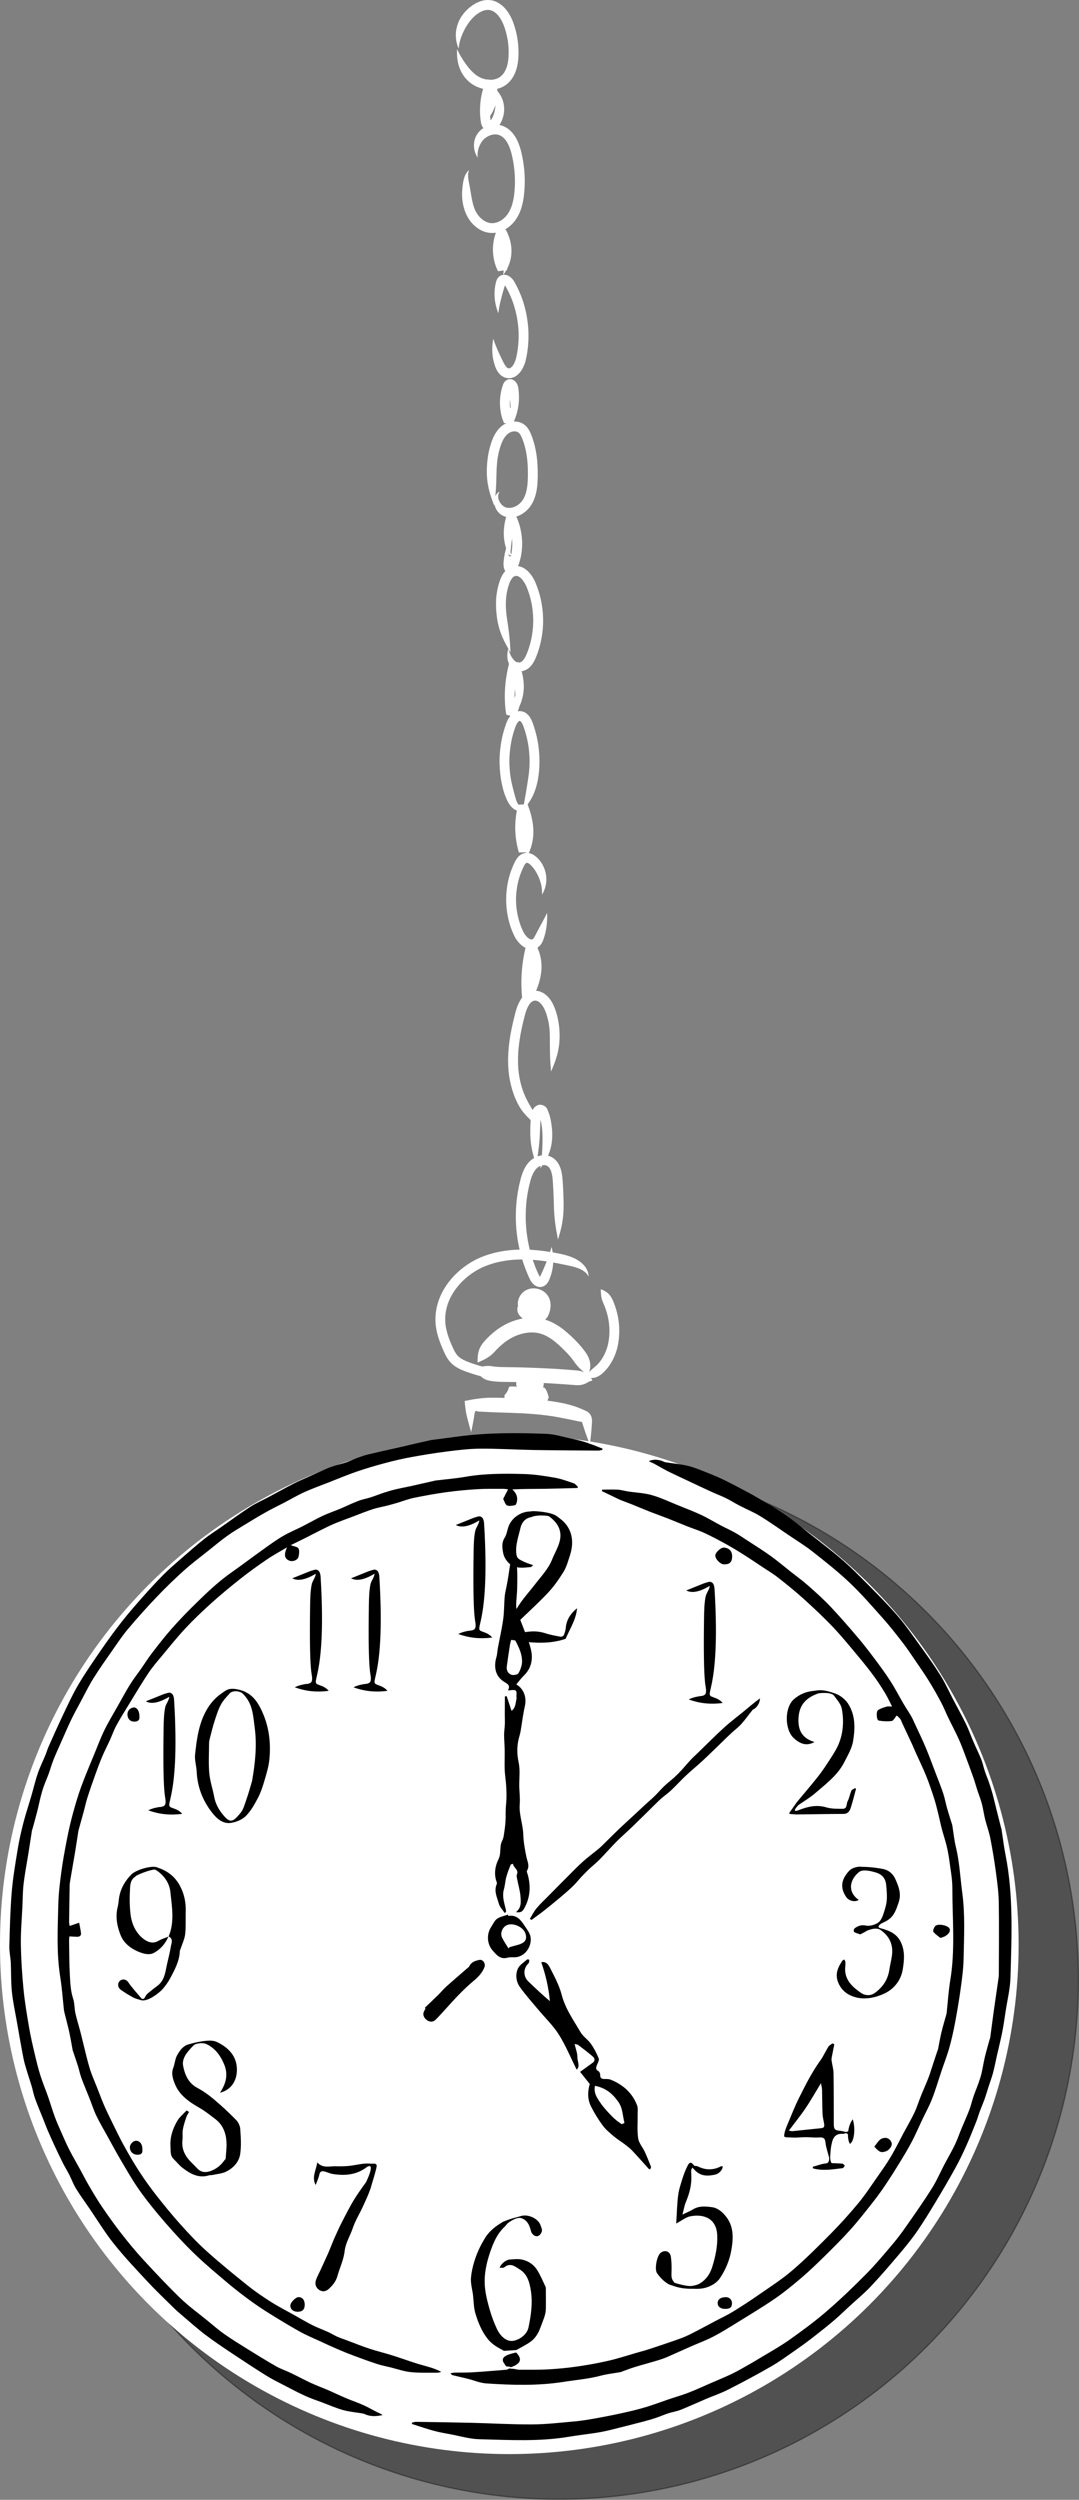 <?xml version="1.0" encoding="UTF-8"?>
<svg id="Camada_1" xmlns="http://www.w3.org/2000/svg" viewBox="0 0 429.98 995.77">
  <rect x="0" y="0" width="429.98" height="995.77" fill="#808080" stroke="none"/>
  <defs>
    <style>
      .cls-1 {
        opacity: .37;
        stroke: #000;
        stroke-miterlimit: 10;
        stroke-width: .5px;
      }

      .cls-2 {
        fill: #fff;
      }
    </style>
  </defs>
  <circle id="sombra" class="cls-1" cx="222.7" cy="788.49" r="207.04"/>
  <g id="fundo">
    <g>
      <g>
        <circle class="cls-2" cx="202.96" cy="774.59" r="202.96"/>
        <path d="M204.68,943.59c1,.16,1.68.36,2.36.36,3.82-.01,7.65.06,11.46-.15,3.91-.22,7.82-.61,11.7-1.17,4.15-.6,8.28-1.35,12.36-2.29,3.76-.87,7.45-2.09,11.16-3.16,1.48-.42,2.97-.8,4.43-1.27,3.7-1.21,7.39-2.43,11.06-3.72,1.9-.67,3.81-1.37,5.61-2.27,3.5-1.74,6.92-3.62,10.37-5.44,2.31-1.22,4.69-2.32,6.9-3.68,3.48-2.13,6.91-4.37,10.26-6.7,4.53-3.15,9.21-6.14,13.38-9.72,5.38-4.62,10.42-9.66,15.41-14.71,3.83-3.88,7.49-7.95,10.96-12.14,2.7-3.26,5.02-6.84,7.46-10.31,1.89-2.7,3.8-5.38,5.48-8.21,1.82-3.06,3.38-6.28,5.06-9.43,1.43-2.66,2.98-5.27,4.27-7.99,1.02-2.14,1.7-4.44,2.59-6.64.97-2.42,2.05-4.8,3-7.23.62-1.6,1.1-3.25,1.64-4.88.63-1.92,1.27-3.84,1.9-5.75.08-.24.23-.46.28-.7.47-2.33.86-4.69,1.42-7,.58-2.41,1.31-4.78,1.97-7.17.05-.18.07-.37.09-.55.46-4.29.72-8.62,1.42-12.87,2.03-12.23.82-24.53.83-36.79,0-3.57-.7-7.14-1.17-10.7-.26-1.99-.62-3.98-1.09-5.93-.57-2.35-1.35-4.65-1.97-6.99-.48-1.83-.84-3.7-1.3-5.54-.52-2.08-1-4.18-1.65-6.22-1-3.09-2.02-6.17-3.24-9.18-1.29-3.19-2.81-6.28-4.22-9.41-.47-1.05-.88-2.13-1.37-3.17-1.31-2.83-2.65-5.65-3.97-8.48-.26-.55-.41-1.18-.77-1.66-.42-.56-1-1-1.41-1.4-.84.97-1.35,2.12-2,2.2-1.7.21-3.49.14-5.18-.17-.9-.16-1.11-3.65-.22-4.21,1.02-.64,2.23-1,3.4-1.35.55-.17,1.2-.03,2.14-.03-1.02-1.97-1.8-3.74-2.8-5.37-1.4-2.31-2.88-4.58-4.47-6.76-1.9-2.58-3.9-5.09-5.96-7.55-3.32-3.97-6.58-8.01-10.13-11.76-3.76-3.97-7.77-7.73-11.82-11.4-3.31-3-6.81-5.81-10.32-8.57-1.93-1.52-4.07-2.78-6.13-4.14-2.5-1.66-4.98-3.35-7.52-4.95-2.29-1.45-4.6-2.86-6.97-4.17-2.84-1.56-5.71-3.09-8.65-4.46-2.18-1.01-4.5-1.72-6.74-2.6-2.55-1.01-5.08-2.09-7.63-3.09-2.38-.93-4.8-1.78-7.19-2.71-2.52-.99-5.02-2.06-7.54-3.07-1.4-.56-2.83-1.05-4.22-1.61-.81-.33-1.58-.74-2.36-1.11-1.74-.83-3.47-1.66-5.21-2.5.07-.2.13-.39.2-.59,2.08,0,4.17-.09,6.24.03,1.35.08,2.67.51,4.02.71,3.16.48,6.42.59,9.47,1.46,3.62,1.03,7.06,2.69,10.57,4.1,3.06,1.24,6.15,2.41,9.14,3.81,2.7,1.27,5.27,2.84,7.92,4.24,1.83.97,3.74,1.8,5.55,2.83,1.78,1.01,3.47,2.17,5.19,3.29,3,1.96,6.06,3.86,8.97,5.95,2.76,1.99,5.36,4.2,8.03,6.31,2.3,1.81,4.68,3.53,6.87,5.46,3.06,2.7,6.11,5.44,8.92,8.4,3.72,3.92,7.26,8.02,10.77,12.14,2.34,2.74,4.54,5.61,6.71,8.49,2.23,2.98,4.45,5.98,6.46,9.11,1.87,2.9,3.44,5.98,5.18,8.96.98,1.67,2.08,3.26,3.05,4.93.53.9.93,1.88,1.37,2.83,1.49,3.21,3.05,6.4,4.42,9.66,1.4,3.31,2.61,6.69,3.9,10.05,1.05,2.74,2.15,5.46,3.08,8.23.63,1.89.97,3.88,1.51,5.8.59,2.09,1.27,4.15,1.91,6.23.07.23.18.46.21.7.47,2.91.75,5.87,1.44,8.73,1.45,5.95,1.71,12.05,2.52,18.07,1.19,8.82.7,17.61.54,26.41-.07,3.85-.6,7.71-1.12,11.54-.62,4.54-1.38,9.06-2.22,13.57-.64,3.42-1.39,6.83-2.32,10.17-.89,3.18-2.1,6.26-3.15,9.39-1.24,3.69-2.32,7.44-3.74,11.05-1.17,2.99-2.74,5.83-4.12,8.74-1.32,2.79-2.53,5.65-3.97,8.37-1.55,2.93-3.27,5.76-5,8.59-1.74,2.85-3.53,5.67-5.39,8.44-1.53,2.27-3.11,4.51-4.8,6.66-2.98,3.78-5.94,7.6-9.15,11.19-3.35,3.74-6.92,7.28-10.5,10.81-3.03,2.98-6.1,5.93-9.33,8.68-3.42,2.91-6.92,5.77-10.62,8.3-4.99,3.4-10.18,6.5-15.32,9.68-3.02,1.86-6.03,3.75-9.18,5.37-2.84,1.46-5.86,2.56-8.79,3.85-3.16,1.39-6.3,2.84-9.48,4.21-1.23.53-2.51.97-3.79,1.35-3.03.91-6.09,1.71-9.1,2.64-1.89.58-3.73,1.33-5.6,2-.12.04-.25.04-.37.06-2.52.44-5.09.72-7.56,1.37-4.83,1.29-9.79,1.67-14.7,2.45-10.29,1.62-20.56,1.32-30.85.63-2.53-.17-4.99-1.25-7.5-1.87-1.89-.47-3.79-.88-5.68-1.34-.38-.09-.75-.25-1.12-.85.61-.09,1.23-.24,1.84-.25,2.25-.05,4.52.03,6.77-.11,4.58-.28,9.16-.67,13.74-1.04.26-.02.51-.23,1.05-.49"/>
        <path d="M164.19,965.01c.53-.11,1.07-.32,1.6-.31,7.33.11,14.66.21,21.99.38,8.12.2,16.24.69,24.35.64,5.61-.03,11.22-.69,16.82-1.19,2.72-.24,5.42-.69,8.11-1.17,3.74-.67,7.47-1.4,11.18-2.22,3.03-.67,6.05-1.39,9.02-2.28,3.07-.92,6.07-2.07,9.11-3.1,2.72-.92,5.49-1.7,8.16-2.74,3.23-1.26,6.37-2.73,9.55-4.11,2.11-.91,4.23-1.78,6.32-2.74,1.57-.72,3.12-1.51,4.63-2.36,2.58-1.44,5.14-2.9,7.66-4.43,3.96-2.39,8.03-4.63,11.81-7.3,5.12-3.61,10.18-7.35,14.92-11.43,5.41-4.66,10.58-9.63,15.61-14.7,3.73-3.76,7.13-7.84,10.56-11.88,2-2.36,3.86-4.86,5.63-7.4,3.44-4.92,6.89-9.83,10.09-14.9,1.91-3.03,3.34-6.37,5.01-9.55,1.38-2.63,2.89-5.18,4.18-7.85,1.01-2.08,1.74-4.3,2.63-6.44,1.05-2.53,2.19-5.02,3.17-7.58.65-1.71,1.04-3.51,1.63-5.25.58-1.69,1.29-3.34,1.89-5.02.48-1.37.96-2.75,1.3-4.17.51-2.18.84-4.41,1.36-6.6.56-2.34,1.26-4.65,1.9-6.98.07-.24.18-.47.22-.71.46-3.38.89-6.77,1.36-10.15.63-4.49,1.3-8.97,1.94-13.45.08-.56.13-1.12.13-1.68.02-9.52.14-19.05-.02-28.57-.07-4.1-.63-8.21-1.18-12.28-.6-4.48-1.35-8.95-2.22-13.39-.49-2.49-1.41-4.9-2.03-7.37-.51-2.07-.78-4.2-1.32-6.26-.48-1.83-1.21-3.6-1.8-5.4-.53-1.63-.98-3.3-1.55-4.92-1.03-2.93-2.11-5.85-3.21-8.76-.84-2.24-1.66-4.49-2.65-6.67-1.35-2.95-2.87-5.81-4.28-8.73-.94-1.95-1.73-3.99-2.75-5.9-1.53-2.87-3.13-5.71-4.84-8.47-1.72-2.78-3.59-5.46-5.43-8.15-1.63-2.38-3.21-4.8-4.98-7.08-2.56-3.32-5.14-6.63-7.93-9.75-4.3-4.83-8.55-9.72-13.23-14.17-4.64-4.4-9.69-8.39-14.72-12.35-3.09-2.43-6.47-4.5-9.74-6.71-3.71-2.51-7.36-5.12-11.17-7.45-2.61-1.6-5.49-2.77-8.21-4.18-1.86-.97-3.64-2.1-5.52-3.03-1.87-.92-3.84-1.64-5.74-2.51-3.15-1.44-6.27-2.92-9.4-4.4-2.7-1.27-5.42-2.51-8.09-3.85-1.91-.96-3.74-2.09-5.64-3.1-.57-.3-1.22-.46-1.81-.89,1.75-.76,3.5-.65,5.26-.06.46.15.89.45,1.36.53,2.97.48,5.98.74,8.9,1.42,2.46.58,4.83,1.59,7.2,2.52,2.43.95,4.87,1.95,7.21,3.09,3.49,1.71,6.91,3.55,10.34,5.37,1.62.86,3.17,1.83,4.76,2.74,5.25,2.99,10.33,6.23,15.02,10.09,4.98,4.09,10.18,7.92,15.14,12.03,3.16,2.62,6.15,5.47,9.05,8.38,4.91,4.93,9.86,9.83,14.45,15.05,3.49,3.98,6.5,8.39,9.62,12.7,2.75,3.8,5.47,7.62,7.95,11.59,1.86,2.99,3.3,6.24,4.93,9.37,1.74,3.33,3.58,6.61,5.22,9.99,1.12,2.3,1.95,4.73,2.97,7.09,1.01,2.34,2.16,4.63,3.11,6.99.58,1.45.86,3.03,1.36,4.52.55,1.65,1.23,3.25,1.79,4.89.5,1.45.95,2.91,1.35,4.38.51,1.89.95,3.79,1.42,5.69.63,2.5,1.26,5,1.9,7.5.08.3.19.6.24.91.53,3.38.93,6.78,1.59,10.13,3.19,16.17,2.41,32.5,1.96,48.8-.12,4.44-1.22,8.85-1.9,13.27-.43,2.83-.83,5.66-1.38,8.46-.62,3.15-1.41,6.26-2.12,9.39-.52,2.29-.95,4.61-1.55,6.87-.48,1.82-1.17,3.59-1.75,5.39-.54,1.67-1.01,3.36-1.6,5.02-.6,1.68-1.32,3.31-1.94,4.98-.5,1.35-.88,2.76-1.42,4.1-1.27,3.18-2.52,6.36-3.92,9.48-1.34,2.99-2.74,5.96-4.33,8.82-2.51,4.54-5.13,9.03-7.81,13.47-2.42,4.02-4.87,8.04-7.53,11.91-2.11,3.06-4.48,5.96-6.89,8.81-3.73,4.4-7.48,8.79-11.43,12.99-2.66,2.83-5.69,5.32-8.56,7.96-2.1,1.93-4.13,3.93-6.31,5.77-2.74,2.33-5.57,4.56-8.41,6.76-2.28,1.77-4.62,3.47-6.99,5.11-3.13,2.17-6.21,4.45-9.5,6.34-5.59,3.22-11.29,6.27-17.04,9.19-2.99,1.52-6.2,2.6-9.29,3.92-3.24,1.38-6.44,2.87-9.72,4.17-1.61.64-3.37.89-5.03,1.43-1.65.54-3.25,1.26-4.89,1.81-1.68.56-3.39,1.05-5.11,1.5-4.43,1.15-8.85,2.28-13.3,3.37-1.8.44-3.63.8-5.47,1.09-3.56.55-7.15.94-10.7,1.54-11.86,2.01-23.81,1.29-35.72,1-3.83-.09-7.64-1.24-11.45-1.95-2.26-.42-4.53-.81-6.75-1.41-2.93-.8-5.8-1.8-8.69-2.71,0-.18,0-.36,0-.54Z"/>
        <path d="M239.96,577.57c-.52.09-1.04.25-1.56.25-8.64-.06-17.29-.09-25.93-.24-7.05-.12-14.09-.58-21.14-.53-4.41.03-8.84.58-13.23,1.13-4.8.6-9.58,1.39-14.33,2.26-3.41.62-6.81,1.41-10.16,2.31-3.86,1.03-7.71,2.15-11.49,3.45-3.68,1.26-7.28,2.78-10.9,4.2-3.31,1.3-6.67,2.5-9.91,3.96-2.77,1.25-5.4,2.81-8.1,4.22-2.39,1.24-4.82,2.4-7.16,3.72-2.89,1.62-5.73,3.34-8.56,5.07-2.33,1.42-4.7,2.82-6.92,4.41-2.6,1.87-5.07,3.94-7.58,5.94-3.24,2.59-6.59,5.08-9.67,7.85-3.77,3.39-7.42,6.92-10.91,10.59-3.91,4.09-7.68,8.32-11.33,12.64-2.22,2.62-4.14,5.5-6.11,8.32-2.63,3.76-5.29,7.5-7.72,11.39-1.9,3.03-3.47,6.27-5.16,9.43-1.28,2.39-2.61,4.76-3.77,7.2-1.48,3.11-2.83,6.27-4.23,9.42-.96,2.17-1.96,4.33-2.83,6.54-.7,1.76-1.19,3.6-1.84,5.39-.61,1.69-1.35,3.33-1.96,5.02-.47,1.31-.86,2.65-1.21,4.01-.49,1.94-.88,3.91-1.37,5.85-.61,2.4-1.29,4.79-1.94,7.18-.05.18-.16.34-.19.51-.45,2.88-.88,5.76-1.34,8.63-.67,4.23-1.49,8.44-2,12.68-.36,2.98-.34,6-.48,9-.23,4.99-.69,9.98-.62,14.97.09,5.99.47,11.99,1.05,17.95.5,5.18,1.38,10.34,2.26,15.48.6,3.52,1.42,7.01,2.24,10.5.68,2.89,1.39,5.77,2.28,8.6.91,2.87,2.09,5.65,3.08,8.5.91,2.6,1.66,5.26,2.62,7.84.85,2.29,1.86,4.52,2.85,6.76.97,2.2,1.92,4.4,3.02,6.53,1.36,2.64,2.87,5.2,4.29,7.8,1.16,2.11,2.24,4.27,3.46,6.35,1.69,2.87,3.38,5.76,5.26,8.51,2.46,3.61,5.01,7.18,7.7,10.62,2.76,3.53,5.62,7.01,8.66,10.31,4.83,5.24,9.71,10.45,14.83,15.39,3.29,3.18,7.05,5.88,10.61,8.78,2.25,1.84,4.44,3.77,6.81,5.44,3.07,2.16,6.27,4.13,9.46,6.11,3.73,2.31,7.46,4.62,11.27,6.79,1.84,1.04,3.89,1.71,5.8,2.63,2.73,1.31,5.39,2.75,8.13,4.02,2.16,1,4.42,1.81,6.61,2.76,2.45,1.06,4.85,2.23,7.31,3.27,2.23.95,4.55,1.71,6.76,2.7,1.95.87,3.81,1.96,5.73,2.92.67.34,1.4.56,2.07,1.1-2.24.47-4.43.69-6.62-.16-.39-.15-.77-.37-1.18-.44-2.64-.46-5.34-.67-7.91-1.38-2.88-.79-5.64-2.02-8.44-3.07-2.22-.83-4.49-1.57-6.64-2.56-2.91-1.33-5.74-2.83-8.58-4.3-2.39-1.24-4.81-2.43-7.09-3.86-4.62-2.89-9.17-5.88-13.7-8.9-3.55-2.37-7.11-4.74-10.5-7.32-3.11-2.36-6.03-4.98-9.01-7.51-1.32-1.12-2.64-2.26-3.87-3.48-3.4-3.35-6.86-6.65-10.11-10.14-4.59-4.93-9.24-9.84-13.44-15.1-3.58-4.48-6.57-9.44-9.82-14.19-1.77-2.59-3.64-5.13-5.28-7.81-1.04-1.7-1.72-3.62-2.63-5.41-.82-1.62-1.79-3.17-2.61-4.79-1.15-2.28-2.23-4.59-3.31-6.9-.92-1.98-1.83-3.98-2.69-5.99-.67-1.56-1.25-3.15-1.88-4.73-1.07-2.67-2.21-5.32-3.19-8.02-.58-1.61-.88-3.32-1.36-4.97-.57-1.92-1.23-3.8-1.81-5.72-.53-1.77-1.1-3.54-1.45-5.35-.96-4.99-1.83-10-2.71-15.01-.68-3.84-1.52-7.67-1.91-11.54-.39-3.85-.26-7.76-.44-11.64-.11-2.17-.63-4.33-.57-6.49.2-7.18.36-14.38.95-21.53.48-5.76,1.46-11.48,2.4-17.19.58-3.54,1.38-7.05,2.28-10.52.93-3.61,2.13-7.15,3.17-10.73.86-2.95,1.55-5.96,2.54-8.86.84-2.47,2.02-4.82,3.02-7.24.47-1.13.79-2.32,1.29-3.44,1.91-4.26,3.79-8.53,5.81-12.75,1.93-4.04,3.79-8.13,6.07-11.97,2.77-4.67,5.87-9.16,8.95-13.63,2.64-3.82,5.35-7.6,8.22-11.25,2.77-3.53,5.73-6.91,8.71-10.27,2.63-2.97,5.31-5.88,8.11-8.69,2.16-2.18,4.5-4.18,6.82-6.2,3.04-2.66,6.07-5.33,9.23-7.85,2.27-1.8,4.74-3.35,7.12-5.01,3.76-2.63,7.46-5.36,11.31-7.86,2.25-1.46,4.74-2.53,7.11-3.8,3.34-1.78,6.65-3.62,10.01-5.36,1.84-.95,3.77-1.76,5.66-2.62,2.46-1.12,4.92-2.24,7.4-3.32,1.1-.48,2.23-.89,3.37-1.25,1.49-.47,3.04-.8,4.52-1.31,1.62-.57,3.17-1.32,4.78-1.91,1.3-.48,2.61-.94,3.96-1.26,3.84-.94,7.69-1.82,11.55-2.7,4.52-1.03,9.04-2.03,13.56-3.05.06-.01.12-.02.18-.03,3.64-.48,7.28-.95,10.91-1.43,11.62-1.55,23.31-1.49,34.98-1.04,3.33.13,6.63,1.21,9.93,1.91,1.92.41,3.86.83,5.72,1.44,2.28.74,4.5,1.67,6.74,2.52-.04.2-.08.4-.11.6Z"/>
        <path d="M27.77,767.16c1.39-.47,2.58-.88,3.77-1.28.25,1.35.56,2.69.73,4.05.14,1.1-.53,1.59-1.57,1.56-.93-.02-1.86-.1-3.04-.16-.05.6-.14,1.19-.13,1.78.07,4.51.05,9.03.3,13.53.17,3.15.3,6.43,1.28,9.38.67,2.03.5,3.99.94,5.93.54,2.42,1.3,4.78,1.93,7.18.44,1.65.81,3.31,1.23,4.96.84,3.33,1.58,6.69,2.59,9.97.83,2.69,2.01,5.27,3.04,7.89.87,2.22,1.69,4.47,2.64,6.66,1.04,2.37,2.18,4.7,3.32,7.02,1.54,3.11,3.03,6.24,4.71,9.27,1.96,3.53,3.99,7.03,6.2,10.41,2.08,3.19,4.33,6.29,6.68,9.29,3.07,3.9,6.21,7.77,9.53,11.46,3.33,3.69,6.73,7.35,10.43,10.66,5.28,4.74,10.79,9.24,16.33,13.67,2.97,2.38,6.13,4.53,9.35,6.57,2.91,1.85,6.01,3.42,9.03,5.11,2.45,1.37,4.86,2.82,7.36,4.08,2.1,1.06,4.33,1.85,6.47,2.83,1.15.52,2.21,1.23,3.36,1.74,1.31.58,2.68,1.04,4.03,1.54,2.95,1.1,5.87,2.28,8.85,3.27,2.93.97,5.95,1.69,8.9,2.61,3.21,1,6.37,2.14,9.57,3.17,1.73.56,3.5,1,5.25,1.52,1.65.49,3.3,1.03,4.99,1.98-.52.11-1.03.33-1.55.32-3.57-.03-7.17.12-10.71-.25-2.69-.28-5.3-1.22-7.95-1.87-1.84-.45-3.7-.81-5.5-1.4-3.06-1-6.09-2.11-9.11-3.24-2.12-.79-4.23-1.65-6.31-2.54-2.53-1.09-5.04-2.24-7.54-3.4-2.6-1.2-5.25-2.3-7.74-3.69-4.09-2.29-8.09-4.72-12.07-7.19-2.72-1.69-5.38-3.48-7.96-5.37-2.98-2.19-5.91-4.46-8.74-6.84-4.4-3.72-8.84-7.41-12.98-11.4-4.09-3.94-7.96-8.14-11.69-12.42-3.57-4.1-7.03-8.34-10.2-12.76-2.74-3.82-5.07-7.94-7.47-12-1.99-3.35-3.82-6.79-5.71-10.2-1.43-2.59-2.95-5.14-4.22-7.8-1.05-2.21-1.8-4.56-2.7-6.85-1.07-2.71-2.22-5.38-3.23-8.11-.56-1.53-.88-3.14-1.36-4.7-.62-1.99-1.31-3.96-1.97-5.94-.06-.18-.15-.35-.18-.53-.45-2.41-.84-4.83-1.36-7.22-.59-2.69-1.32-5.34-1.98-8.01-.06-.24-.1-.49-.13-.73-.48-4.4-.78-8.82-1.48-13.18-1.53-9.65-.99-19.35-.76-29.03.1-4.29.64-8.59,1.21-12.85.57-4.29,1.36-8.55,2.19-12.8.66-3.4,1.42-6.8,2.33-10.14,1-3.67,2.07-7.34,3.37-10.92,1.69-4.62,3.64-9.14,5.5-13.69,1.25-3.05,2.41-6.15,3.87-9.1,1.61-3.26,3.5-6.37,5.29-9.54,1.6-2.84,3.14-5.71,4.86-8.48,1.32-2.13,2.89-4.11,4.33-6.17,1.46-2.09,2.81-4.26,4.36-6.28,2.52-3.27,5.05-6.55,7.78-9.64,2.97-3.36,6.09-6.6,9.29-9.74,4.57-4.49,9.18-8.93,14.45-12.64,4.31-3.03,8.51-6.22,12.8-9.28,2.57-1.84,5.13-3.71,7.85-5.31,2.47-1.46,5.16-2.55,7.73-3.85,2.72-1.38,5.38-2.92,8.14-4.22,2.25-1.06,4.63-1.84,6.93-2.81,2.41-1.01,4.76-2.18,7.2-3.12,1.55-.6,3.22-.87,4.81-1.38,1.88-.6,3.72-1.34,5.6-1.96,1.51-.49,3.04-.94,4.59-1.3,2.04-.48,4.1-.85,6.15-1.3,3.01-.67,6.02-1.36,9.03-2.05.24-.06.49-.13.74-.16,3.96-.48,7.94-.79,11.86-1.47,7.7-1.34,15.45-1.32,23.19-1.11,4.13.11,8.28.75,12.36,1.46,2.59.45,5.1,1.4,7.61,2.25.62.21,1.08.9,1.62,1.37-.05.16-.09.32-.14.49-4.34.11-8.67.26-13.01.32-4.3.05-8.6.01-12.99.25,1.59,1.39,2.23,2.97,1.85,4.88-.1.51-.41,1.32-.75,1.39-1.06.22-2.35.5-3.21.08-.74-.37-1.02-1.68-1.51-2.59.6-1.17,1.21-2.37,1.94-3.8-.7-.07-1.4-.21-2.1-.2-3.38.02-6.78-.07-10.15.14-4.1.25-8.2.63-12.27,1.19-4.33.59-8.64,1.37-12.92,2.25-2.34.48-4.59,1.37-6.88,2.05-1.28.38-2.56.73-3.85,1.06-1.9.48-3.85.8-5.71,1.41-2.72.89-5.38,1.97-8.05,2.98-2.48.93-4.98,1.82-7.41,2.85-2.11.9-4.15,1.95-6.2,2.97-1.69.84-3.35,1.74-5.04,2.58-1.94.97-3.89,1.91-6.04,2.96,1.28.5,2.7.61,3.09,1.3.48.85.26,2.22.03,3.29-.29,1.36-2.33,2.14-3.66,1.59-1.93-.8-2.26-2.26-.95-5.3-2.81,1.68-5.44,3.08-7.89,4.75-3.57,2.43-7.09,4.94-10.47,7.61-4.03,3.18-7.99,6.45-11.8,9.88-3.57,3.2-7.05,6.53-10.32,10.03-3.26,3.48-6.24,7.23-9.3,10.9-1.84,2.21-3.75,4.4-5.35,6.78-2.6,3.88-4.98,7.9-7.42,11.89-1.83,2.98-3.69,5.94-5.37,9-1.03,1.87-1.72,3.93-2.61,5.88-.99,2.19-2.11,4.32-3.05,6.53-.98,2.31-1.86,4.67-2.71,7.04-1.12,3.11-2.21,6.23-3.22,9.38-.6,1.88-1,3.82-1.52,5.72-.65,2.4-1.33,4.79-1.99,7.18-.03.12-.07.24-.09.36-.45,2.9-.88,5.81-1.36,8.71-.64,3.87-1.36,7.73-1.99,11.6-.17,1.04-.14,2.12-.16,3.19-.08,4.26-.15,8.52-.19,12.78,0,.63.17,1.26.22,1.6Z"/>
        <path class="cls-2" d="M187.74,570.53c.4-1.89.75-3.63,1.04-5.32.15-.84.28-1.67.4-2.5.14-.37.27-.56.39-.69.02-.01.02-.03.05-.04l.12.03.21.06c.13.04.23.08.31.13.06.02.03.04.15.06l.63.03c.43.02.87.04,1.31.06,1.78.09,3.73.19,5.97.27,1.52.06,4,.09,9.08.32.37.04,1.24.05,1.24.05,0,0,.3.03.64.05.2.01.41.03.59.04,5.83.33,10.48,1.04,12.78,1.49,2.12.4,4,.77,5.74,1.15.86.18,1.7.36,2.53.54.09.02.23.05.28.05.05,0,.07,0,.09,0,.05-.01.1-.02.16-.02.11,0,.24.02.33.1.1.09.16.13.26.35.12.4.24.8.36,1.2.25.8.51,1.6.79,2.41.56,1.62,1.18,3.28,1.87,5.09.24-1.92.44-3.68.59-5.39.08-.85.14-1.69.19-2.53.02-.42.04-.84.07-1.25,0-.6-.04-1.39-.28-2.04-.24-.67-.69-1.27-1.28-1.71-.3-.22-.63-.41-.98-.57l-.86-.37c-.83-.38-1.7-.75-2.61-1.07-1.83-.67-3.85-1.23-6.14-1.68-2.48-.51-7.48-1.27-13.52-1.62-.18-.01-.4-.02-.61-.04-.35,0-.66-.02-.66-.02,0,0-.89-.08-1.27-.08-5.21-.23-7.68-.25-9.21-.3-2.25-.05-4.32-.02-6.25.16-.48.05-.96.1-1.43.16-.62.09-1.24.17-1.85.26-.78.12-1.52.26-2.23.4l-1.04.21-.5.11c-.05.13.02.37.02.54.13,1.5.32,2.95.53,4.23.18.82.38,1.64.59,2.47.42,1.66.9,3.37,1.43,5.23Z"/>
        <path class="cls-2" d="M201.13,555.61c-.29,1.47-.01,2.57.5,3.33.28.38.62.66.9.85.32.19.48.28.74.3,1.08.09,6.47.15,6.47.15,0,0,5.39.19,6.47.15,1-.04,1.59-1.37,2.48-3.84-.77-2.51-1.3-3.87-2.3-3.96-1.08-.09-6.47-.15-6.47-.15,0,0-5.39-.19-6.47-.15-.23,0-.52.1-.61.27-.13.17-.17.42-.25.73-.2.62-.67,1.56-1.47,2.31Z"/>
        <path class="cls-2" d="M205.74,551.75c1.04,2.33,1.53,3.6,2.05,3.58.28-.01,1.11-.12,1.88-.17.77-.05,1.47-.06,1.47-.06,0,0,.7.03,1.47.11.77.07,1.59.22,1.87.24.52.04,1.06-1.22,2.17-3.51.11-2.54-.03-3.96-.73-4.15-.38-.11-1.54-.3-2.61-.39-1.07-.09-2.05-.09-2.05-.09,0,0-.98-.04-2.05.02-1.07.05-2.24.21-2.62.3-.7.17-.89,1.59-.87,4.13Z"/>
        <path class="cls-2" d="M189.87,544.45c.35,2.9,2.16,4.92,5.14,5.52.82.18,2.44.38,4.29.45,1.87.07,3.87.05,5.83.09,3.91.06,7.46.19,7.46.19,0,0,3.55.14,7.45.38,3.9.23,8.15.57,9.57.67,1.31.09,2.36-.08,3.37-.48.49-.2.9-.46,1.35-.71.46-.25.97-.53,1.69-.56-.14-.72-.61-1.36-1.1-1.84-.5-.49-1.04-.86-1.53-1.15-.95-.58-1.95-.94-3.28-1.08-1.43-.15-5.75-.5-9.72-.72-3.97-.23-7.58-.35-7.58-.35,0,0-3.61-.16-7.58-.23-1.98-.05-4.1-.03-5.72-.09-1.64-.06-2.87-.21-3.45-.32-1.1-.18-1.9-.17-2.81-.04-.91.11-1.94.35-3.39.27Z"/>
        <path class="cls-2" d="M190.29,542.79c3.08-1.36,4.9-2.21,6.95-4.5.57-.61,1.7-1.83,3.23-3.08,1.54-1.26,3.46-2.48,5.47-3.26,2.01-.79,4.02-1.14,5.48-1.18,1.46-.05,2.37.12,2.37.12,0,0,.23.02.63.11.4.08.96.21,1.63.45,1.34.46,3.12,1.41,4.89,2.82,1.75,1.38,3.6,3.18,5.01,4.67,1.42,1.5,2.38,2.8,2.83,3.45.85,1.2,1.57,2.04,2.43,2.85.85.82,1.83,1.61,2.93,2.89.77-1.49,1.13-2.99,1.07-4.47-.06-1.49-.54-3-1.58-4.56-.55-.85-1.76-2.47-3.37-4.19-1.62-1.72-3.52-3.57-5.69-5.28-2.13-1.7-4.59-3.05-6.58-3.72-.99-.34-1.84-.54-2.43-.65-.59-.12-.92-.15-.92-.15,0,0-.08-.01-.24-.04-.16-.03-.39-.06-.68-.08-.59-.06-1.44-.11-2.47-.08-2.05.04-4.79.52-7.43,1.56-2.65,1.02-5.17,2.63-7.04,4.18-1.89,1.55-3.22,3.01-3.86,3.74-2.34,2.75-2.67,5.06-2.59,8.4Z"/>
        <path class="cls-2" d="M208.19,518.49c-1.08.45-1.8,1.45-1.99,2.5-.19,1.06.12,2.19.95,3.14.55.64,1.9,1.88,3.8,2.51.47.16.96.28,1.48.36.59.09,1.29.1,1.89.02,1.23-.15,2.23-.71,2.85-1.27.52-.46.91-1,1.19-1.53.29-.53.5-1.13.58-1.4.22-.68.33-1.28.4-1.78.12-1,.05-1.55.05-1.55,0,0,0-.22-.06-.63-.06-.41-.17-1.02-.48-1.74-.32-.75-.9-1.63-1.68-2.29-.78-.67-1.74-1.16-2.76-1.42-1.02-.26-2.13-.31-3.22-.06-1.09.24-2.16.81-2.93,1.56-.78.75-1.24,1.59-1.51,2.29-.25.71-.36,1.29-.39,1.67-.13,1.42.4,2.53,1.23,3.23.82.69,2.03.99,3.14.62-.02-1.18.48-1.87.81-2.3.35-.43.59-.65.64-.88.01-.13.11-.36.16-.37.02-.01.04-.04.15-.07.11-.03.31-.03.48.02.18.04.32.13.39.18.08.07.07.07.1.12.08.16.09.41.09.41,0,0,.02.12-.03.47-.03.18-.07.42-.17.73-.07.23-.06.16-.06.17h0s0-.01,0-.01c-.01,0,.04,0-.03,0-.13-.02-.29-.05-.44-.11-.63-.2-1.19-.68-1.37-.87-.28-.29-.61-.34-1.17-.45-.54-.12-1.36-.33-2.12-1.24Z"/>
        <path class="cls-2" d="M213.52,519.08c-.57-.76-1.43-1.03-2.09-.9-.66.11-1.16.6-1.26,1.22-.07.43-.11,1.34.34,2.3.22.48.58.98,1.07,1.36.48.39,1.04.62,1.45.72l3.23.78.4-3.36c.08-.66.02-1.46,0-1.42,0,0,0-.26-.13-.77-.07-.25-.16-.56-.38-.96-.21-.38-.47-.73-.82-1.05-.35-.32-.78-.61-1.33-.81-.54-.2-1.22-.28-1.83-.18-.26.04-.68.15-1,.32-.32.16-.57.35-.78.53-.39.36-.6.69-.71.9-.43.8-.25,1.62.32,2.2.29.29.69.5,1.14.54.44.04.92-.14,1.2-.52.04-.11.09-.22.15-.31.04-.06.04-.06.03-.05h0s0,0,.01,0c.02-.01.07-.03.13-.04.11-.02.24.03.16,0-.01,0-.05-.03-.09-.08-.02-.02-.04-.05-.05-.06v-.02s0,0,0,0h0s0,0,0,0l.05.2h0s0,0,0,0c.03-.01-.07.33-.18.41-.04.04-.04.03.01,0l.04-.02h.01s0,0,0,0h0s0,0,0,0h0s-.35.14-.35.14h-.03c-.05.03-.11.05-.15.06-.11.03-.28.06-.4.08-.14.02-.22.03-.22.03,0,0-.05,0-.16.02-.11,0-.27.01-.49.02,0,.07-.02.18-.03.33l3.12-.5c-.04.08.04-.1.24-.19.2-.08.12-.03.04-.05-.11-.01-.21-.05-.27-.1-.03-.01-.06-.04-.06-.04h0s-.07-.1-.07-.1c-.11-.17-.22-.37-.29-.6Z"/>
        <path class="cls-2" d="M207.58,548.12c-2.51-.58-4.55-1.16-6.68-1.69-2.12-.55-4.34-1.04-7.16-1.71-.95-.24-2.52-.58-5.65-1.65-1.36-.48-2.94-1.04-4.28-1.88-.67-.43-1.25-.91-1.74-1.52-.5-.62-.94-1.42-1.37-2.33-1.79-3.77-3.33-7.97-3.28-11.8-.03-3.85,1.26-7.28,2.55-9.53.62-1.14,1.25-2,1.67-2.61.44-.59.71-.9.71-.9,0,0,.22-.27.61-.75.45-.44,1-1.16,1.86-1.9,1.63-1.54,4.15-3.5,7.34-4.98,1.58-.73,3.37-1.35,5.21-1.86,1.85-.48,3.78-.82,5.7-1.05,3.85-.42,7.66-.3,10.82.01,4.43.44,7.16,1.05,8.59,1.31,2.92.58,5,.96,6.97,1.57.97.31,1.88.67,2.76,1.2.87.54,1.72,1.28,2.35,2.41-.02-1.29-.48-2.54-1.18-3.58-.7-1.04-1.62-1.89-2.63-2.59-2.02-1.39-4.53-2.23-7.47-2.84-1.48-.28-4.31-.93-9-1.4-3.34-.33-7.42-.47-11.62,0-2.1.24-4.22.62-6.28,1.16-2.05.57-4.02,1.25-5.86,2.1-3.64,1.71-6.49,3.93-8.36,5.69-.96.85-1.61,1.67-2.12,2.18-.45.56-.7.86-.7.86,0,0-.31.36-.82,1.04-.49.7-1.21,1.69-1.94,3.03-1.49,2.62-3.08,6.72-3.05,11.45-.03,2.36.43,4.77,1.11,7.03.69,2.28,1.6,4.41,2.54,6.43.49,1.03,1.06,2.1,1.85,3.09.8,1,1.77,1.8,2.71,2.39,1.91,1.18,3.66,1.75,5.09,2.26,3.36,1.14,5.04,1.5,6.06,1.74,3.02.69,5.47.85,7.76.76,2.3-.11,4.47-.49,6.96-1.16Z"/>
        <path class="cls-2" d="M233.13,548.29c2.1.89,4.06.9,6.22-.66.3-.2.69-.57,1.2-1.01.47-.47,1.02-1.03,1.55-1.71,1.08-1.34,2.1-3.07,2.82-4.81.74-1.74,1.18-3.49,1.41-4.8.22-1.3.29-2.13.29-2.13,0,0,.02-.21.05-.58.04-.37.07-.91.09-1.56.04-1.3,0-3.07-.25-4.89-.45-3.67-1.92-7.46-2.53-8.65-1.09-2.22-2.45-3.13-4.59-3.96.12,2.3.14,3.64,1.05,5.59.5,1.04,1.78,4.34,2.18,7.54.23,1.59.26,3.13.23,4.25-.01.56-.03,1.03-.07,1.35-.03.32-.04.5-.04.5,0,0-.07.73-.26,1.83-.19,1.08-.57,2.54-1.18,3.98-.6,1.44-1.44,2.84-2.27,3.88-.41.53-.84.95-1.18,1.32-.38.32-.66.61-.88.76-.76.61-1.32,1.11-1.88,1.71-.56.6-1.11,1.25-1.96,2.05Z"/>
        <path class="cls-2" d="M219.83,496.58c-.65,2.5-1.41,4.45-2.2,6.44-.4,1-.82,2-1.29,3.07-.24.53-.5,1.08-.76,1.66-.14.3-.27.58-.38.76-.07.1-.03.02-.04.05h0s0,0,0,0c-.01-.01.03.03-.02-.02-.04-.05-.08-.11-.13-.17-.09-.12-.19-.28-.28-.46-.05-.1-.1-.2-.15-.3-.06-.13-.12-.27-.18-.42-.13-.29-.26-.59-.41-.92-.9-2.08-1.97-4.93-2.78-8.12-.82-3.19-1.38-6.69-1.59-9.94-.23-3.25-.11-6.22.06-8.37.18-2.15.41-3.47.41-3.47,0,0,.04-.28.11-.78.1-.5.23-1.23.41-2.13.43-1.76.9-4.43,2.11-6.56.31-.52.66-1.02,1.07-1.43.38-.39.85-.73,1.36-.97,1.03-.5,2.12-.54,2.85-.11.78.41,1.38,1.33,1.73,2.53.36,1.18.49,2.48.58,3.71.3,4.52.35,7.33.39,8.79.12,5.93.68,9.29,1.65,14.36,1.52-4.93,2.31-8.37,2.25-14.43-.03-1.5-.07-4.36-.38-8.99-.1-1.34-.23-2.9-.74-4.59-.26-.84-.62-1.74-1.2-2.6-.57-.86-1.41-1.69-2.42-2.23-1.01-.57-2.22-.81-3.33-.77-1.11.05-2.16.34-3.09.79-.93.44-1.76,1.04-2.47,1.76-.69.7-1.22,1.46-1.66,2.22-.87,1.53-1.35,3.02-1.72,4.31-.36,1.29-.6,2.44-.82,3.4-.18.97-.33,1.75-.43,2.29-.08.54-.12.84-.12.84,0,0-.25,1.42-.45,3.72-.19,2.3-.32,5.49-.08,8.97.22,3.48.82,7.24,1.7,10.65.87,3.42,2.01,6.49,2.99,8.72.62,1.36,1.01,2.54,2.19,3.69,1.27,1.2,2.6,1.24,3.49,1.02.82-.25,1-.45,1.18-.56.58-.4,1.06-1.08,1.33-1.6.23-.44.37-.8.5-1.12.27-.67.48-1.32.66-1.95.36-1.27.57-2.46.67-3.63.2-2.34,0-4.58-.59-7.09Z"/>
        <path class="cls-2" d="M215.3,465.34c1.62-2.01,2.75-3.96,3.57-6.16.79-2.21,1.29-4.71,1.19-7.9-.01-.54-.05-1.25-.16-2.28-.06-.51-.14-1.1-.25-1.79-.06-.34-.13-.71-.2-1.1-.03-.2-.09-.4-.13-.61-.06-.27-.13-.54-.2-.83-.1-.55-.44-1.32-.69-1.99-.26-.67-.47-1.22-.49-1.17,0,0-.23-.35-.57-.65-.33-.31-.81-.56-1.23-.67-.8-.23-1.7-.1-2.31.26-.63.34-1.1.88-1.47,1.52-.34.65-.65,1.4-.69,2.19-.04.38-.08.76-.12,1.12-.02.18-.04.36-.06.53,0,.11-.01.21-.02.31-.09,1.49-.12,2.59-.15,3.34-.12,6.09.71,9.57,2.37,14.45.83-5.1,1.36-8.43,1.53-14.32.03-.73.07-1.79.16-3.23,0-.11.01-.22.02-.34,0-.06,0-.01,0-.02,0,0,0,.02-.01.01,0,0,0-.03,0-.03,0,0-.02.01,0,0,.03.13.06.26.09.38.04.18.09.36.12.53.06.34.12.67.18.97.1.6.17,1.12.22,1.57.09.9.14,1.52.15,2,.11,2.8.01,5.01-.09,7.15-.14,2.14-.29,4.22-.78,6.76Z"/>
        <path class="cls-2" d="M214.69,439.84c-.17.62-.38,1.19-.63,1.71-.12.26-.25.51-.39.75-.12.18-.23.31-.33.42-.21.22-.4.34-.56.39-.08.02-.15.04-.21.02l-.18-.39c-.1-.23-.14-.4-.16-.52,0-.03,0-.05-.01-.09v-.03s-.06-.09-.06-.09l-.11-.18c-.14-.24-.31-.47-.45-.73-.59-.99-1.19-2.09-1.82-3.33-.39-.86-1.14-2.23-2.04-5.34-.5-1.75-1-4.17-1.2-6.83-.21-2.67-.14-5.57.13-8.24.27-2.67.7-5.1,1.06-6.87.36-1.76.62-2.86.62-2.86,0,0,.23-.92.6-2.42.2-.77.41-1.62.72-2.5.31-.89.73-1.82,1.26-2.6,1.11-1.61,2.5-1.99,3.93-.93.72.54,1.38,1.41,1.87,2.32.25.46.45.91.64,1.42.2.49.38.97.51,1.44,1.23,4.05,1.16,6.81,1.23,8.2.03,2.86,0,5.14.06,7.35.06,2.21.21,4.35.42,6.93,1.02-2.37,1.83-4.38,2.42-6.58.59-2.2,1-4.61,1-7.75-.07-1.53.04-4.58-1.39-9.34-.71-2.1-1.66-5-4.41-7.14-.69-.52-1.53-.97-2.48-1.2-.95-.24-1.96-.23-2.89,0-.95.22-1.82.69-2.49,1.25-.68.56-1.22,1.18-1.64,1.79-.84,1.24-1.36,2.45-1.74,3.54-.39,1.1-.62,2.08-.81,2.83-.38,1.55-.61,2.5-.61,2.5,0,0-.28,1.13-.66,2.97-.38,1.84-.84,4.4-1.13,7.25-.29,2.85-.38,6-.15,8.93.22,2.94.77,5.63,1.34,7.59,1.01,3.49,1.87,5.06,2.33,6.03.73,1.42,1.51,2.63,2.35,3.66.2.27.43.5.64.74l.16.18.21.24c.16.2.36.39.54.57.73.71,1.41,1.45,2.05,1.85l.92.66c.24-.35.44-.82.64-1.2.39-.79.71-1.57.91-2.38.1-.4.17-.8.21-1.17.02-.31.03-.62.02-.93-.02-.62-.1-1.25-.24-1.88Z"/>
        <path class="cls-2" d="M211.15,396.13c1.09-2.34,1.88-4.39,2.43-6.61.54-2.23.87-4.64.86-7.72-.03-1.04,0-2.75-.34-6.26,0-.09-.02-.19-.03-.29,0-.05-.01-.1-.02-.16v-.08s-.01-.04-.01-.04h0s0-.02,0-.02h0s-3.83-.35-3.83-.35h0s0,0,0,0h0s0,.02,0,.02h0c-.59,1.92-1.3,4.88-1.68,7.38-.4,2.5-.54,4.52-.54,4.52,0,0-.18,1.87-.21,4.27-.03,1.2.02,2.53.07,3.82.05.64.07,1.28.13,1.88.03.3.05.59.08.88v.05s0,.03,0,.03h0c-.78-.18,6.83,1.64,3.61.87h0s0-.01,0-.01l.06-.09.11-.19c.07-.12.15-.24.22-.36.14-.24.31-.51.46-.77h0c1.12-2.02,1.74-3.74,2.16-5.08.22-.67.37-1.26.49-1.77.13-.51.21-.93.27-1.29.59-3.17.39-5.75-.16-8.05-.57-2.3-1.54-4.36-3.02-6.47.32,2.56.28,4.64.18,6.76-.12,2.12-.29,4.3-.82,7.02-.05.31-.13.67-.24,1.11-.1.44-.23.94-.42,1.52-.36,1.16-.89,2.62-1.85,4.34h0c-.13.22-.27.45-.39.66-.06.1-.12.2-.18.3l-.09.16-.05.08h0s0,.01,0,.01c-3.22-.77,4.39,1.05,3.6.86h0s0-.03,0-.03v-.05c-.03-.26-.05-.54-.08-.82-.06-.56-.08-1.15-.13-1.75-.05-1.2-.1-2.44-.08-3.56.02-2.24.18-3.98.18-3.98,0,0,.15-1.89.53-4.22.37-2.33,1.04-5.09,1.58-6.88h0s0-.02,0-.02h0s0,0,0,0h0s-3.83-.35-3.83-.35h0s0,0,0,0h0s0,.02,0,.02v.04s.01.08.01.08c0,.05.01.1.02.15,0,.1.02.19.03.27.32,3.32.31,4.93.34,5.92.04,2.91.08,5.2.19,7.4.12,2.06.26,4.22.42,6.89Z"/>
        <path class="cls-2" d="M215.96,356.43c1.36-2.2,1.9-4.58,1.73-7.04-.09-1.24-.38-2.51-.93-3.81-.56-1.31-1.36-2.61-2.64-3.88-.48-.43-1.06-1.04-2.41-1.61-.67-.26-1.67-.51-2.85-.22-1.19.27-2.24,1.18-2.87,2.1-.42.6-.8,1.29-1.09,1.95-.32.68-.66,1.42-.96,2.22-.63,1.58-1.13,3.34-1.48,4.97-.7,3.28-.73,6.06-.73,6.06,0,0-.14,2.32.22,5.25.33,2.94,1.26,6.44,2.3,8.81.25.56.49,1.09.71,1.59.29.57.58,1.09.91,1.54.64.92,1.33,1.65,2.06,2.24,1.42,1.17,3.18,1.73,4.5,1.49,1.31-.19,2.38-.94,3.02-1.76.63-.82.9-1.57,1.13-2.19.42-1.22.73-2.36.95-3.49.44-2.26.58-4.46.51-7.04-1.14,2.31-2.18,4.16-3.21,6.09-.52,1-1.03,1.98-1.58,3.02-.26.51-.52.95-.75,1.19-.21.22-.42.29-.59.32-.14.04-.65,0-1.51-.67-.41-.33-.88-.82-1.3-1.43-.22-.3-.41-.65-.59-1-.2-.44-.41-.91-.62-1.4-.91-2.07-1.73-5.17-2.03-7.76-.33-2.6-.21-4.65-.21-4.65,0,0,.04-2.46.67-5.36.31-1.45.76-2.99,1.31-4.38.26-.7.56-1.35.84-1.95.27-.63.53-1.07.74-1.37.35-.48.55-.56.64-.58.1-.03.25-.02.47.07.45.18.86.52,1.12.77,1.74,1.73,2.73,3.62,3.47,5.47.71,1.88,1.23,3.87,1.07,6.45Z"/>
        <path class="cls-2" d="M209.71,341.88c1.22-2.27,2.03-4.37,2.47-6.67.43-2.3.55-4.82.01-7.95-.22-1.05-.45-2.8-1.71-6.22-.04-.11-.09-.23-.14-.36l-.07-.19-.04-.1-.02-.05h0s0-.02,0-.02h0s0,0,0,0h0c.81-.05-7.04.44-3.72.23h0s0,0,0,0v.03s0,0,0,0c-.3,1.12-.61,2.61-.78,3.84-.18,1.22-.25,2.17-.25,2.17,0,0-.1,1.01-.13,2.31-.03,1.3.04,2.88.15,4,.33,3.49,1.09,5.95,1.29,6.67l3.77-.07c.39-1.56.48-2.09.56-2.51.59-3.06.65-5.53.42-7.83-.23-2.3-.77-4.45-1.63-6.88-.38,2.55-.81,4.62-1.23,6.76-.45,2.32-.86,4.46-1.38,7.18-.08.39-.17.87-.53,2.31l3.77-.07c-.18-.65-.84-2.82-1.13-5.93-.09-1-.16-2.4-.14-3.55.02-1.15.1-2.05.1-2.05,0,0,.07-.84.24-1.93.16-1.09.44-2.41.7-3.4h0s0-.02,0-.02h0s0,0,0,0c3.32-.21-4.52.28-3.72.23h0s0,0,0,0h0s0,0,0,0h0s.02.06.02.06l.03.09.07.17c.04.11.08.22.12.32,1.12,3.02,1.33,4.59,1.54,5.52.5,2.78.73,4.98.97,7.12.22,2.14.4,4.23.38,6.81Z"/>
        <path class="cls-2" d="M208.21,323.02c3.33-3.91,5.29-7.2,6.29-13.37.08-.52.19-1.21.27-2.22.11-1.01.19-2.33.2-4.13.01-1.69-.11-3.95-.43-6.37-.35-2.42-.95-4.99-1.69-7.3-.2-.57-.39-1.13-.58-1.68-.21-.57-.46-1.16-.77-1.71-.6-1.09-1.56-2.23-2.92-2.72-1.33-.48-2.56-.19-3.23.12-.68.32-.96.57-.96.57,0,0-.27.19-.64.56-.37.37-.82.94-1.22,1.65-.4.68-.78,1.62-1.04,2.45-.31.86-.6,1.83-.89,2.86-1.16,4.13-1.68,9.34-1.5,13.05.19,4.79.92,7.7,1.29,9.2.38,1.52.85,2.85,1.36,4.04.5,1.18,1.11,2.37,2.05,3.38.47.5,1.04.95,1.67,1.26.64.32,1.44.49,2.12.41.7-.06,1.37-.3,1.92-.72.56-.41.95-1.07.96-1.72-.33.57-.85.84-1.35.92-.5.08-.99.02-1.4-.14-.43-.16-.7-.38-.96-.68-.27-.31-.48-.65-.67-1.05-.38-.79-.65-1.74-.95-2.9-.31-1.15-.65-2.37-.98-3.76-.32-1.37-.98-4.02-1.15-8.39-.16-3.38.32-8.14,1.36-11.89.27-.94.52-1.82.81-2.6.27-.84.49-1.35.75-1.8.24-.43.46-.7.6-.84.14-.14.2-.18.2-.18,0,0,.09-.07.19-.11.09-.04.18-.06.31-.02.11.02.47.29.84.96.18.33.35.71.52,1.17.17.49.34,1,.52,1.52.67,2.1,1.21,4.44,1.53,6.65.3,2.21.4,4.28.4,5.82-.01,1.64-.08,2.85-.18,3.77-.07.92-.17,1.55-.23,2.03-.4,2.83-.79,5.04-1.14,7.19-.38,2.14-.7,4.22-1.3,6.73Z"/>
        <path class="cls-2" d="M205.54,284.04c1.36-2.19,2.26-4.27,2.76-6.57.5-2.3.64-4.86.05-8.01-.2-.97-.44-2.53-1.69-5.71l-3.7.24c-.04.15-.08.31-.14.53-.16.59-.4,1.6-.58,2.47-.18.87-.29,1.59-.29,1.59,0,0-.12.6-.23,1.37-.12.77-.24,1.71-.3,2.39-.46,4.75-.18,7.71-.08,9.24.06.78.16,1.51.27,2.2l.09.51.04.25.02.12v.02s0,0,0,0h0c1.47.41-3.3-.91,3.3.92l.02-.03.04-.06c.22-.31.43-.61.6-.93.73-1.25,1.14-2.52,1.33-3.76.37-2.48-.09-4.91-1.42-7.13.13,2.58-.49,4.54-1.33,6.33-.43.89-.94,1.74-1.59,2.56-.15.21-.34.4-.51.6l-.03.04-.02.02c6.6,1.83,1.83.5,3.3.91h0s0-.01,0-.01h0s0-.13,0-.13l-.02-.24-.04-.48c-.05-.65-.11-1.33-.17-2.04-.09-1.41-.33-4.15.1-8.54.06-.62.16-1.49.27-2.21.1-.71.2-1.27.2-1.27,0,0,.11-.66.29-1.46.17-.8.39-1.73.53-2.28.05-.21.09-.35.13-.49l-3.7.24c1.09,2.75,1.3,4.11,1.49,4.95.53,2.74.75,4.93.92,7.06.17,2.13.27,4.21.1,6.79Z"/>
        <path class="cls-2" d="M202.64,258.22c-.41,1.22-.56,2.48-.45,3.71.12,1.23.44,2.49,1.36,3.65.84,1.19,2.75,2.1,4.6,1.74.94-.16,1.84-.62,2.56-1.21.72-.6,1.29-1.31,1.76-2.07.32-.51.69-1.21,1.1-2.19.18-.48.4-1.03.64-1.67.21-.66.48-1.4.72-2.27.54-1.79,1.05-4.24,1.32-6.93.27-2.69.23-5.61-.08-8.26-.31-2.65-.85-5.04-1.39-6.73-.52-1.69-.93-2.72-.93-2.72,0,0-.09-.21-.24-.61-.08-.2-.17-.43-.28-.71-.13-.29-.28-.64-.48-1-.38-.73-.88-1.58-1.61-2.46-.72-.87-1.68-1.83-3.13-2.51-1.45-.69-3.53-.74-5.12.18-1.61.9-2.52,2.31-3.15,3.56-.31.64-.57,1.29-.75,1.89-.19.61-.42,1.2-.54,1.8-.32,1.18-.5,2.32-.66,3.36-.32,2.45-.24,4.42-.17,5.96.09,1.54.25,2.66.34,3.43.46,3.09,1.21,5.4,2.09,7.5.89,2.1,1.96,3.98,3.3,6.19-.15-2.58-.29-4.72-.53-6.92-.23-2.2-.6-4.47-1-7.31-.13-1.39-.62-4.13-.14-8.35.13-.89.29-1.86.56-2.86.1-.51.3-1,.46-1.51.16-.53.35-.99.56-1.43.42-.88.99-1.59,1.51-1.86.53-.28,1.05-.29,1.63-.04.59.27,1.22.81,1.7,1.42.49.6.88,1.23,1.16,1.77.15.27.25.52.36.75.1.25.19.46.26.64.14.35.22.54.22.54,0,0,.37.92.83,2.44.47,1.52.96,3.67,1.23,6.06.28,2.39.31,5.02.06,7.44-.24,2.42-.7,4.63-1.18,6.23-.21.78-.46,1.45-.64,2.04-.22.58-.41,1.07-.57,1.5-.33.81-.59,1.29-.8,1.64-.31.51-.63.93-.93,1.22-.31.29-.57.46-.85.57-.59.18-1.11.2-1.78-.23-.66-.42-1.29-1.19-1.8-2.09-.52-.91-.92-1.98-1.14-3.25Z"/>
        <path class="cls-2" d="M201.87,217.67c-.16.63-.32,1.23-.46,1.8-.07.29-.14.58-.21.86-.07.24-.13.65-.2,1.07-.12.81-.28,1.77-.34,2.7-.04.92.04,1.65.18,2.23.16.59.42,1.11.92,1.51.48.43,1.44.59,2.07.43.32-.07.59-.18.85-.33.13-.07.25-.16.37-.25.12-.12.25-.29.38-.44l.39-.47c.07-.08.13-.15.2-.25l.17-.42c.22-.58.49-1.1.69-1.78.13-.47.28-1.02.46-1.67.09-.32.19-.69.25-1.09.04-.25.09-.51.15-.8.15-1.03.34-2.4.34-4.26,0-.35,0-.95-.05-1.46-.04-.51-.08-.92-.08-.92,0,0-.12-1.4-.28-2.16-.64-3.67-1.86-6.09-2.21-6.85l-3.64.32c-.4,1.43-.48,1.91-.57,2.3-.64,3.12-.59,5.65-.22,7.96.19,1.16.48,2.26.86,3.37.1.28.2.56.31.85.13.31.27.65.58.95.15.15.35.27.57.32.25.08.55-.03.68-.19.15-.15.22-.33.24-.52.03-.19-.12-.41-.3-.4.3.2-.03.51-.2.55-.11.03-.14-.02-.17-.07-.06-.06-.09-.13-.11-.22-.09-.34.01-.92.05-1.48.1-1.11.22-2.16.36-3.23.29-2.13.58-4.33,1.17-7.08.08-.34.15-.76.51-2.03l-3.64.32c.29.64,1.31,2.69,1.86,5.81.13.65.26,1.84.26,1.84,0,0,.02.36.05.79.03.43.02.94.04,1.24,0,1.58-.16,2.74-.28,3.62-.03.19-.06.36-.09.52,0,.01,0,0,0,0h0s.06.09,0,.41c-.08.35-.37.59-.53.61-.17.02-.37-.15-.6-.73-.06-.14-.12-.3-.18-.62-.06-.28-.12-.57-.19-.87-.13-.58-.27-1.18-.42-1.82Z"/>
        <path class="cls-2" d="M199.16,195.76c-.57.3-1.07.75-1.45,1.31-.34.56-.59,1.2-.68,1.86-.2,1.31.06,2.65.69,3.89.35.6.76,1.21,1.36,1.72.27.27.63.48.97.71.37.18.77.39,1.15.5,1.55.53,3.41.46,5.16-.19.58-.24,1.35-.56,2.31-1.24.95-.68,2.15-1.7,3.22-3.49,1.1-1.78,1.92-4.44,2.18-7.18.28-2.76.26-5.54.14-8.19-.13-2.64-.49-5.06-.87-6.8-.37-1.74-.72-2.81-.72-2.81,0,0-.25-.9-.8-2.34-.28-.71-.61-1.61-1.3-2.66-.34-.52-.8-1.07-1.4-1.56-.61-.5-1.34-.88-2.11-1.11-1.55-.46-3.19-.34-4.67.19-.74.26-1.46.65-2.11,1.12-.62.46-1.17.99-1.65,1.55-1.9,2.28-2.67,4.78-3.26,6.74-.66,2.36-.95,4.31-1.1,5.84-.16,1.53-.2,2.66-.22,3.43-.06,3.12.28,5.52.79,7.74.52,2.22,1.25,4.26,2.17,6.67.31-2.56.54-4.7.68-6.91.15-2.21.16-4.51.25-7.38.03-.71.07-1.74.22-3.13.14-1.38.41-3.12.99-5.18.51-1.75,1.24-3.83,2.48-5.27.31-.36.64-.68,1-.94.33-.25.7-.44,1.09-.58.78-.29,1.62-.32,2.23-.13.62.19.98.51,1.37,1.08.37.56.67,1.28.92,1.91.49,1.25.71,2.04.71,2.04,0,0,.3.94.63,2.49.33,1.56.66,3.75.77,6.2.11,2.43.12,5.19-.13,7.56-.24,2.39-.89,4.36-1.65,5.61-.69,1.17-1.49,1.84-2.1,2.29-.62.44-1.1.64-1.45.79-1.06.4-2,.49-2.83.35-.77-.08-1.43-.49-2.07-1.07-.59-.6-1.13-1.37-1.39-2.3-.14-.46-.18-.96-.15-1.5.07-.53.26-1.08.62-1.62Z"/>
        <path class="cls-2" d="M204.04,169.51c1.14-2.31,1.89-4.41,2.34-6.69.44-2.28.6-4.76.22-7.88,0-.07-.02-.13-.03-.21-.01-.09-.03-.19-.04-.29-.04-.24-.1-.48-.18-.74-.2-.52-.36-1.1-1.17-1.9-.21-.2-.51-.41-.91-.57-.41-.16-.94-.24-1.43-.16-.46.07-.92.26-1.3.57-.37.3-.62.64-.78.93-.17.29-.27.55-.35.78-.06.19-.12.38-.19.59-.13.39-.24.82-.36,1.28-.01,0,0,.04,0,.04,0,0-.01,0-.02.02h0s-.01.06-.02.09c-1.02,4.27-.49,7.9-.12,9.62.18.8.38,1.56.65,2.25.12.35.26.69.4,1.01l.11.24v.03s.02,0,.02,0c-2.96-.23,4.03.32,3.31.26h0s0-.02,0-.02l.03-.06.06-.12.23-.47c.57-1.25.93-2.47,1.12-3.67.37-2.4.16-4.73-.7-7.17-.4,2.55-1.15,4.47-2.04,6.34-.46.93-.97,1.84-1.56,2.77l-.23.35-.06.09-.03.04h0s0,.01,0,.01c-.72-.05,6.26.49,3.31.26h0s0-.03,0-.03l-.06-.21c-.09-.28-.18-.56-.26-.86-.17-.58-.31-1.21-.46-1.87-.29-1.41-.72-4.41.12-7.9l.02-.07h0s0-.02,0-.02c0,0,.03-.02.02-.03.1-.37.19-.72.29-1.04.05-.16.1-.31.14-.45l.05-.12v-.03s.08.03-.1-.07c-.45-.25-.64-.44-.72-.55-.04-.05-.05-.08-.05-.08h0s.12.27.06.14h0s0,0,0,0h0s-.01-.04-.01-.04l-.02-.05-.02-.09c0-.17,0,.15-.33.49-.08.09-.16.15-.25.25-.09.09-.22.16-.17.14l.03.05c.03.06.06.13.09.21.05.15.06.21.1.52.38,2.83.57,5.06.79,7.23.21,2.16.44,4.26.51,6.84Z"/>
        <path class="cls-2" d="M196.56,134.96c-.45,2.54-.52,4.79-.2,7.11.17,1.16.44,2.35.86,3.59.21.63.49,1.33.92,2.06.44.72,1.03,1.53,2.04,2.17.69.4,1.74.93,3.39.7.8-.12,1.69-.49,2.42-1.07.74-.58,1.39-1.32,1.95-2.21.35-.57.7-1.26,1.01-2.03.3-.75.55-1.7.7-2.48.38-1.63.61-3.42.78-5.07.06-.82.11-1.61.15-2.33.01-.72.02-1.37.03-1.92-.03-1.09-.05-1.78-.05-1.78,0,0-.07-2.29-.55-5.17-.45-2.88-1.41-6.32-2.36-8.67-.88-2.23-1.77-3.97-2.51-5.32-.08-.15-.2-.37-.33-.57-.13-.2-.26-.38-.39-.55l-.22-.26c-.1-.11-.21-.22-.31-.32-.21-.21-.42-.4-.63-.55-.86-.65-1.7-.85-2.36-.85-1.39.02-2.52.93-2.98,2.14-.12.3-.22.62-.3.93-.05.21-.09.41-.14.62-.07.34-.13.67-.18.99-.2,1.3-.26,2.52-.22,3.69.09,2.35.58,4.55,1.49,6.96.33-2.56.82-4.59,1.36-6.67.27-1.04.56-2.08.9-3.2.09-.28.17-.56.26-.85l.07-.22.03-.1h0s.02-.01.02-.01c.03,0,.04.02.04.02h0s0,0,0,0c0,0,0,0,0,0l.08.1c.06.08.12.17.18.26.05.08.11.17.2.35.67,1.22,1.47,2.8,2.27,4.83.85,2.14,1.73,5.26,2.15,7.89.44,2.62.52,4.71.52,4.71,0,0,.02.62.04,1.62,0,.5-.02,1.09-.03,1.75-.03.65-.08,1.37-.14,2.12-.16,1.49-.37,3.12-.71,4.59-.15.79-.3,1.33-.52,1.89-.21.54-.45,1.01-.67,1.38-.35.57-.71.95-1,1.18-.3.23-.5.28-.64.31-.29.06-.56-.05-.72-.15-.56-.32-1.19-1.3-1.68-2.3-.53-1.04-1-2.03-1.45-3-.9-1.95-1.76-3.86-2.55-6.32Z"/>
        <path class="cls-2" d="M200.48,109.57c1.56-2.05,2.54-4.16,3.03-6.51.46-2.35.49-5.01-.49-8.16-.22-.58-.4-1.4-1.45-3.42l-3.52.13c-.27.67-.63,1.45-1,2.87-.1.34-.25,1.15-.25,1.15,0,0-.05.29-.11.6l-.04.24c-.02.1-.03.21-.04.3-.6,4.39.47,7.99,1.12,9.64.15.39.31.77.49,1.12l.13.27.06.13.03.07.02.03h0c-.78.12,6.84-.91,3.61-.48h0s0-.02,0-.02c.03-.18.06-.36.08-.54.1-.71.16-1.39.2-2.05.06-1.31,0-2.53-.17-3.69-.34-2.32-1.04-4.46-2.19-6.77-.06,2.58-.35,4.65-.67,6.78-.16,1.06-.34,2.13-.56,3.28-.11.57-.23,1.17-.36,1.79l-.1.47h0s0,.02,0,.02c-3.23.44,4.4-.59,3.61-.49h0s-.01-.03-.01-.03l-.02-.05-.05-.11-.09-.21c-.13-.28-.25-.59-.36-.9-.5-1.31-1.36-4.2-.87-7.72.02-.13.04-.28.07-.43.04-.25.07-.49.07-.49,0,0,.16-.64.22-.92.29-1.13.57-1.74.78-2.28l-3.52.13c.85,1.63,1,2.31,1.19,2.78.83,2.57,1.13,4.7,1.35,6.77.18,2.08.24,4.15-.17,6.7Z"/>
        <path class="cls-2" d="M186.9,67.76c-1,.83-1.6,2.05-1.95,3.2-.36,1.17-.51,2.33-.64,3.44-.23,2.25-.36,4.73.43,7.95.15.54.34,1.25.74,2.27.41,1.01,1.05,2.38,2.31,3.92.7.86,1.65,1.78,2.89,2.59,1.23.8,2.8,1.47,4.55,1.63,1.75.18,3.58-.18,5.14-.91,1.58-.72,2.93-1.77,4.02-2.94,2.2-2.42,3.14-5.14,3.65-7.04.25-.96.4-1.74.49-2.27.09-.54.13-.83.13-.83,0,0,.16-1,.29-2.61.14-1.61.23-3.86.11-6.37-.12-2.52-.47-5.29-1.04-7.94-.54-2.63-1.41-5.31-2.7-7.38-.7-1.13-1.54-2.1-2.44-2.84-.91-.75-1.87-1.24-2.77-1.56-1.85-.61-3.28-.46-4.19-.32-3.75.65-6.03,3.32-6.72,5.81-.71,2.53-.27,5.08,1.15,7.24-.23-2.57.47-4.54,1.47-6.1.52-.78,1.13-1.44,1.91-1.97.77-.53,1.72-.97,2.81-1.14.53-.08,1.35-.14,2.29.18.97.34,2.13,1.11,3.15,2.76.94,1.51,1.69,3.68,2.2,6.14.53,2.43.85,4.99.97,7.31.12,2.32.03,4.39-.09,5.87-.12,1.48-.26,2.36-.26,2.36,0,0-.04.26-.12.73-.08.47-.21,1.14-.42,1.94-.41,1.58-1.23,3.73-2.75,5.39-1.52,1.69-3.88,2.85-5.9,2.6-2.05-.18-3.8-1.59-4.8-2.81-.92-1.12-1.37-2.09-1.69-2.87-.32-.79-.47-1.36-.6-1.8-.67-2.61-.92-4.88-1.34-7.06-.2-1.11-.44-2.12-.58-3.18-.13-1.05-.17-2.16.31-3.37Z"/>
        <path class="cls-2" d="M194.27,47.63c1.62-2.01,2.68-4.05,3.33-6.34.62-2.3.86-4.91.23-8.11-.03-.21-.09-.43-.28-1.22l-3.68-.29c-.39.93-1.01,2.25-1.71,5.01-.19.76-.46,2.06-.6,3.17-.14,1.12-.2,2.04-.2,2.04,0,0-.06.78-.08,1.77-.02.99.03,2.2.12,3.06.05.61.13,1.19.21,1.74l.05.32.08.37c.06.25.13.48.21.71.17.45.41.84.69,1.16.57.65,1.36,1.02,2.12,1.1.76.08,1.51-.1,2.14-.44.32-.16.61-.36.88-.57.13-.09.28-.23.38-.32.09-.08.17-.17.25-.25.32-.33.57-.67.79-1.02.31-.57.59-1.04.75-1.45,1.4-3.3,1.09-6.21.25-8.53-.91-2.32-2.49-4.26-4.76-5.49,1.42,2.17,1.81,4.18,1.98,6.15.09,1.97-.05,4.05-1.03,6.29-.1.29-.31.6-.51.98-.07.11-.17.25-.3.38-.03.03-.06.07-.1.09-.03.02,0,0,0,0h0s0,0,.01,0h0s0,0,0,0h0s0,.02,0-.06c-.06-.48-.13-.98-.18-1.51-.07-.75-.12-1.8-.11-2.67,0-.87.05-1.54.05-1.54,0,0,.06-.81.19-1.78.13-.97.37-2.1.53-2.77.61-2.41,1.14-3.55,1.47-4.36l-3.68-.29c.15.66.21.84.24,1.02.55,2.67.69,4.84.75,6.94.03,2.11,0,4.18-.5,6.72Z"/>
        <path class="cls-2" d="M182.13,19.54c-.11,2.57.09,4.82.85,7.11.79,2.25,2.11,4.66,4.97,6.74.5.32,1.16.76,2.2,1.21,1.04.44,2.45.95,4.48,1.1.96.06,2.12.02,3.36-.27,1.24-.28,2.58-.84,3.77-1.74,1.2-.88,2.17-2.09,2.88-3.36.69-1.28,1.16-2.62,1.44-3.89.58-2.56.57-4.85.53-6.48-.05-1.64-.18-2.66-.18-2.66,0,0-.07-.85-.3-2.24-.23-1.38-.64-3.29-1.35-5.37-.72-2.12-1.8-4.45-3.57-6.4-.88-.97-1.95-1.83-3.15-2.42C196.86.25,195.55,0,194.38,0c-1.5.01-2.76.4-3.78.83-1.02.44-1.84.95-2.52,1.43-1.37.96-2.2,1.86-2.78,2.47-2.25,2.53-3.18,5.12-3.54,7.51-.31,2.42,0,4.78,1.02,7.15.21-2.58.9-4.51,1.73-6.38.88-1.85,1.9-3.71,3.66-5.65.45-.46,1.09-1.16,2.14-1.88,1.02-.71,2.47-1.52,4.07-1.54,1.24-.03,2.68.6,3.91,1.98,1.24,1.35,2.17,3.24,2.77,5.02.63,1.84,1,3.54,1.21,4.77.21,1.23.27,1.99.27,1.99,0,0,.11.9.15,2.36.03,1.46.02,3.49-.45,5.5-.44,2.02-1.42,3.96-2.86,4.99-1.4,1.07-3.21,1.32-4.53,1.24-1.4-.1-2.43-.46-3.16-.77-.75-.31-1.2-.62-1.56-.84-2.03-1.44-3.39-3.11-4.6-4.79-1.21-1.71-2.3-3.5-3.41-5.83Z"/>
      </g>
      <path d="M291.76,620.02c-.04,2.27-1.02,3.18-3.33,3.11-1.41-.04-3.45-2.17-3.38-3.54.06-1.25,2.19-3.2,3.42-3.13,2.1.12,3.33,1.46,3.29,3.55Z"/>
      <path d="M348.42,855.08c.82-1,1.51-2.25,2.56-2.99.71-.5,2.13-.68,2.85-.29,1.01.55,1.94,1.8,1.34,3.1-.4.86-1.3,1.77-2.18,2.06-1.97.66-2.6.28-4.56-1.87Z"/>
      <path d="M374.7,771.92c-.95-.8-2.07-1.48-2.76-2.47-.27-.39.24-1.62.72-2.19.97-1.17,5.15-.37,5.75,1,.61,1.41-1.25,3.22-3.7,3.66Z"/>
      <path d="M118.47,920.85c-1.7-.04-2.84-1.09-2.76-2.56.06-1.2,2.16-3.29,3.28-3.27,1.55.03,2.48,1.22,2.44,3.13-.04,1.88-.99,2.74-2.96,2.7Z"/>
      <path d="M56.74,856.26c.17,1.46-.58,2.21-2.38,2.02-1.51-.16-2.63-1.34-2.6-2.94.03-1.32,1.32-2.66,2.54-2.61,1.46.05,2.51,1.43,2.44,3.54Z"/>
      <path d="M288.89,919.71c-1.8-.02-2.94-.95-2.9-2.38.03-1.45,1.26-2.3,3.28-2.3,1.42,0,2.46,1.08,2.42,2.49-.05,1.62-.8,2.21-2.8,2.19Z"/>
      <path d="M55.56,683.65c.17,1.45-.55,2.26-2.37,2.12-1.42-.11-2.43-1.26-2.4-2.91.03-1.54,1.01-2.43,2.31-2.7,1.36-.28,2.51,1.37,2.45,3.49Z"/>
    </g>
    <path d="M202.52,763.18c3.53-.6,5.15,1.81,6.72,4.2.8,1.22,1.78,2.46,2.11,3.82.78,3.2-1.31,7.5-5.17,8.33-1.32.28-2.74-.04-3.76.25-3.09.87-4.5-1.03-6.09-2.81-2.31-2.61-2.5-6.62-.53-9.52.73-1.08,1.28-2.45,2.29-3.14,1.25-.85,2.88-1.13,4.35-1.66.03.17.05.35.08.52ZM202.67,776.15c.12-.17.23-.34.35-.51.92-.26,1.83-.54,2.75-.77,3.14-.78,4.38-1.91,3.68-4.52-.71-2.69-4.94-4.64-7.48-3.49-1.75.79-2.76,3.17-1.91,4.93.74,1.52,1.72,2.91,2.6,4.36Z"/>
  </g>
  <path id="minutos" d="M205.61,761.65c2.24-1.72,1.97-4.13,1.79-6.34-.18-2.23-.86-4.42-1.28-6.64-.13-.66-.37-1.46-.14-2.01.85-1.98-1.46-2.7-1.54-4.26-.33.14-.88.19-.97.43-.64,1.62-1.28,3.25-1.73,4.93-.42,1.54-.47,3.17-.91,4.7-.83,2.9.12,5.59.78,8.32.06.24.05.5.02.74,0,.09-.16.16-.51.49-.82-1.25-1.96-2.36-2.33-3.69-.7-2.52-2.05-5.05-.83-7.82.13-.29,0-.76-.13-1.1-1.07-3.01-.44-6.3.76-8.67,1.28-2.53.34-5.06,1.46-7.35.32-.65.57-1.36.68-2.08.29-1.88.58-3.76.71-5.66.14-2.09-.04-4.21.18-6.29.42-3.99.19-7.92-.3-11.9-.42-3.42-.13-6.92-.2-10.38-.04-2.01-.23-4.03-.24-6.04,0-1.39.25-2.78.3-4.18.05-1.34-.02-2.69-.02-4.03,0-2.36.02-4.72.03-7.07l.71-.14c.64,1.93,1.28,3.85,1.95,5.88,1.71-1.29,1.57-3.17,1.98-4.82.09-.35-.07-.75-.04-1.12.22-2.26-.11-2.58-2.42-2.26-.24.03-.48.02-.95.03.9-1.69.25-2.37-1.26-3.23-3.58-2.05-4.59-5.76-3.32-10.08.34-1.16.35-2.41.57-3.61.71-3.82,1.59-7.61,2.12-11.45.41-2.94.33-5.94.58-8.91.12-1.41.5-2.8.76-4.2.23-1.24.47-2.48.67-3.73.38-2.41.7-4.84,1.13-7.25.12-.68.57-1.3,1.11-2.48.52,2.21,1.14,3.85,1.24,5.53.19,3.02.13,6.06.06,9.1-.04,2-.33,4-.38,6-.03.97.07,1.99.38,2.9.73,2.16,1.65,4.25,2.43,6.39,1.12,3.07,2.54,6.1,3.18,9.27.73,3.64-.09,7.14-2.96,9.91-1.09,1.05-1.98,2.29-2.98,3.47,3.04,1.79,4.2,5.23,3.41,8.66-.75,3.26-1.12,6.61-1.69,9.92-.18,1.02-.5,2.02-.75,3.03-.78,3.17-.73,6.25-.03,9.52.63,2.93.2,6.09.24,9.15,0,.06-.02.12-.02.19.08,2.43.39,4.88.2,7.29-.32,4.11,1.28,7.96,1.41,11.92.1,3.16.66,6.12,1.28,9.16.36,1.73,1.4,3.51.19,5.38-.21.33.2,1.06.34,1.61,1.27,4.78.96,9.34-1.61,13.7-.81,1.37-1.84,1.37-3.15,1.17ZM204.1,651.95c-.32,1.12-.7,2.11-.87,3.13-.47,2.89-.86,5.79-1.27,8.68-.22,1.54.46,2.85,1.78,3.34.81.3,2.52,0,2.86-.59.81-1.41,1.45-3.15,1.44-4.76-.04-3.58-1.81-6.69-3.51-9.75-.03-.06-.23-.04-.42-.06Z"/>
  <path id="horas" d="M235.03,830.14c-1.33-1.66-2.63-3.3-3.87-4.85,1.55-1.12,3.32-2.38,5.07-3.66,1.05-.77.75-1.79.04-2.41-1.89-1.65-3.91-3.15-5.9-4.67-.26-.2-.67-.18-1.39-.35.44,1.92,1.13,3.59,1.11,5.26-.02,1.67,1.24,3.65-.31,4.93-2.34-4.71-4.33-9.56-7.07-13.93-2.24-3.57-5.39-6.57-8.12-9.84-2.5-3-5.14-5.91-7.39-9.08-1.54-2.17-1.91-4.96-.81-7.39.66-1.46,2.37-2.46,3.65-3.61.14-.13.74-.03.8.11.12.27.08.67-.01.98-.09.28-.31.55-.52.77-1.84,1.92-1.76,4.97.22,6.86,2.78,2.67,5.57,5.33,8.61,7.87-.52-5.31-1.66-10.42-3.45-15.51,2.18-.49,3.04,1.34,3.68,2.6,1.73,3.36,3.54,6.8,4.48,10.42,1.44,5.55,4.7,10.06,7.49,14.84,1.02,1.74,2.94,2.94,4.12,4.61,1.27,1.79,2.3,3.8,3.13,5.84.27.66-.33,1.73-.67,2.56-.41,1.01-.73,1.84.55,2.52.39.21.73.96.7,1.44-.07,1.41.66,1.69,1.84,1.69.78,0,1.63-.02,2.33.26,4.91,1.99,8.66,5.25,10.56,10.29.38,1.01.19,2.24.21,3.37.04,3.24-.26,6.53.2,9.71.27,1.87,1.79,3.55,2.63,5.36.9,1.95,1.7,3.95,2.48,5.96.1.25-.19.66-.29.96-.24,0-.42.07-.48.01-2.2-2.42-4.35-4.88-6.59-7.26-.94-1-2.05-1.85-3.15-2.69-1.39-1.07-2.92-1.97-4.25-3.1-1.58-1.34-3.24-2.69-4.46-4.33-1.76-2.38-3.34-4.94-4.67-7.58-1.43-2.84-1.41-5.92-.51-8.96ZM237.08,830.84c-.58,2.88.89,4.92,2.23,6.86,1.34,1.93,2.98,3.68,4.62,5.37,1.1,1.14,2.42,2.09,3.72,3.01.2.14,1.22-.45,1.2-.51-.77-2.77-.63-5.73-2.43-8.3-2.3-3.28-5.05-5.62-9.35-6.42Z"/>
  <g id="_x38_">
    <path d="M75.32,841.28c-.37.7-.85,1.37-1.1,2.12-.53,1.61-1.08,3.23-1.36,4.89-.23,1.34.01,2.76-.15,4.12-.46,3.86,1.23,6.76,3.89,9.3.73.69,1.4,1.43,2.1,2.15,1.63,1.68,3.68,1.63,5.9.67,2.15-.93,3.66-2.34,4.94-4.17.1-.15.35-.26.36-.4.3-3.69.87-7.37-.5-11.03-.8-2.13-2.09-3.73-3.85-5.03-1.88-1.4-3.7-2.9-5.72-4.06-4.17-2.39-8.21-5.04-10.08-9.58-.77-1.87-1.64-4.21-.71-6.56.65-1.64.7-3.57,1.56-5.06.95-1.66,2.07-3.32,3.88-4.07.48-.2,1-.33,1.59-.38.4-.04.83.28,1.25.43-.27.26-.56.5-.82.77-2,2.18-4.13,4.54-3.5,7.65.71,3.51,2.11,6.78,5.69,8.67,2.38,1.25,4.61,2.89,6.67,4.63,3.02,2.54,5.92,5.25,8.69,8.07.88.89,1.59,2.33,1.68,3.56.23,3.36.47,6.8-.02,10.09-.47,3.13-2.72,5.54-5.54,6.95-1.7.84-3.76.97-5.66,1.39-.36.08-.77-.02-1.12.09-4.21,1.34-7.55-.58-10.68-2.98-1.3-1-2.33-2.36-3.53-3.5-1.45-1.38-1.12-3.21-1.24-4.89-.27-3.73.87-7.18,2.73-10.32.92-1.56,2.44-2.77,3.69-4.14.32.2.64.4.95.6Z"/>
    <path d="M73.82,814.91c2.62-1.28,8.37-2.22,10.08-2.02s-1.02,1.3-1.02,1.3c0,0,.64.57-.64,0s-4.1-.34-4.91.43"/>
    <path d="M87.66,833.6c2.38-3.62,3.42-7.18,1.61-11.43-1.66-3.89-3.96-6.83-8.32-8.55,2.07-.97,4.02-.92,5.49-.22,4.67,2.22,8.07,5.75,7.97,11.26-.08,4.66-2.72,7.97-6.75,8.94Z"/>
  </g>
  <g id="_x32_">
    <path d="M331.71,674.48c1.85-.13,4.86,2.02,6.18,4.04,3.06,4.67,2.88,9.84,2.09,14.89-.45,2.92-2.1,5.7-3.47,8.41-2.66,5.28-7.35,8.75-11.69,12.49-2.03,1.75-4.38,3.14-6.6,4.66-.21.14-.57.07-.86.1.03-.38-.08-.88.12-1.13,2.81-3.43,5.74-6.77,8.48-10.26,1.83-2.33,3.47-4.82,5.07-7.32,1.21-1.89,2.45-3.82,3.27-5.88,1.78-4.46,2.02-9.25,1.15-13.85-.42-2.21-2.46-4.11-3.77-6.14Z"/>
    <path d="M324.57,693.92c-3.25,1.76-5.86.69-8.35-1.67-3.56-3.38-3.65-12.05.13-15.37,2.28-2,5.08-3.23,8.22-3.3.5,0,1.01.51,1.73.89-4.77,1.62-7.63,4.35-8.05,9.33-.39,4.74.83,8.44,6.31,10.11Z"/>
    <path d="M316.06,721.88c4.25-1.66,8.41-3.41,13.25-1.94,2.05.62,4.34.55,6.52.56,1.88,0,1.39-1.93,1.93-2.96.7-1.33.92-2.9,1.54-4.28.21-.48,1.01-.69,1.54-1.03.09.14.17.27.26.41-.67,2.46-1.27,4.95-2.05,7.37-.43,1.34-1.07,2.52-2.9,2.53-6.25.02-12.49.16-18.73.22-.45,0-.91-.2-1.37-.31,0-.19,0-.38,0-.57Z"/>
    <path d="M322.9,673.74c3.08-.35,4.32-1.22,10.2.96l-.77.66s-.93-1.43-6.02-.88"/>
    <path d="M317.5,717.93l-2.9,4.11c-.16.22-.01.53.26.54l2.56.18.2-1.49s-2.28.74.61-2.31"/>
  </g>
  <g id="_x37_">
    <path d="M148.17,866.68c-.14,1.67,0,3.43-.5,4.98-.84,2.59-2.05,5.08-3.19,7.56-1.27,2.77-2.93,5.4-3.88,8.26-1.04,3.12-2.89,5.87-3.28,9.33-.38,3.34-1.94,6.54-2.86,9.83-.59,2.11-1.81,3.6-3.4,5.08-1.23,1.15-2.49,1.15-3.5.65-1.4-.7-2.2-2.22-1.72-3.89.38-1.33,1.11-2.57,1.69-3.84,1.08-2.37,2.2-4.72,3.24-7.1.88-2.02,1.64-4.09,2.53-6.11.95-2.16,1.93-4.3,3.01-6.4,1.6-3.09,3.16-6.22,5-9.18,1.95-3.13,4.21-6.08,6.33-9.1.17-.03.34-.06.51-.09Z"/>
    <path d="M125.78,870.37c-1.65-3.19.2-5.84.65-9.02,2.17,2.47,4.81,1.47,7.24,1.55,1.75.06,3.51.03,5.24-.13,1.77-.16,3.51-.57,5.28-.81,1.18-.16,2.36-.21,3.56-.11-4.35,4.31-9.58,5.03-15.19,4.12-1.19-.19-2.31-.81-3.5-1.06-.94-.19-1.57.14-1.81,1.32-.29,1.42-.96,2.76-1.46,4.13Z"/>
    <path d="M147.74,861.85h1.48c.55,0,.98.49.89,1.04-.35,2.13-1.75,6.39-2.44,8.77-.78,2.7-1.85-2.32-1.85-2.32,0,0,4.14-8.39.38-6.13"/>
  </g>
  <g id="_x31_">
    <path d="M287.97,678.36c-4.76.63-9.11.19-13.52-1.4,4.36-2.28,11.14-1.64,13.52,1.4Z"/>
    <path d="M277.79,675.83c2.29-.31,3.48-.3,3.56-2.04.14-2.91-1.24-.24-.78-29.99.04-2.48.12-5.56.67-8.03.24-1.09,1.46-2.65,1.6-4.06-3.94,2.32-7.02,3.07-9.37,1.82,2.36-.95,4.53-1.83,6.7-2.7.23-.09.47-.18.7-.25.64-.19,1.59-.5,1.84-.5,1.9-.04,2,2.31,2.05,3.14,2.57,42.66-5.16,41.29-.29,42.93"/>
  </g>
  <g id="_x36_">
    <path d="M200.78,936.43c-.3-.22-.66-.43-1.07-.64-1.91-.98-3.86-2.28-5.2-3.92-2.41-2.96-3.87-6.44-5.01-10.18-.78-2.52-.7-4.95-1-7.42-.28-2.31-1.01-4.64-.82-6.91.23-2.8.97-5.63,1.91-8.29.93-2.63,2.22-5.18,3.68-7.57,1.74-2.85,4.37-4.88,7.28-6.5.47-.26,1.18-.11,2.18-.18-.69.94-1.06,1.64-1.61,2.15-3,2.76-4.49,6.33-5.78,10.08-1.61,4.68-2.58,9.45-2.06,14.37.32,2.97,1.1,5.91,1.93,8.8.72,2.52,1.66,5,2.76,7.37,1.17,2.53,3.62,5.44,6.74,4.81,2.62-.53,5.32-2.62,5.88-5.24,1.03-4.84,1.72-9.75.96-14.68-.49-3.2-1.34-6.52-4.3-8.39-1.81-1.13-3.81-3-6.29-.94-.38.32-1.17.15-1.84.21.41-1.55,2.48-3.23,4.08-3.32,1.56-.09,3.18-.3,4.68,0,2.55.5,4.73,1.94,6.12,4.1,1.35,2.11,2.31,4.47,3.39,6.75.18.37.12.86.13,1.3.01,2.51.05,5.01,0,7.52-.04,2.54-1.21,4.74-2.02,7.07-.85,2.42-2.02,4.51-4.05,5.99-1.59,1.16-3.4,2.03-5.11,3.02-.21.12-.44.21-.66.32"/>
    <path d="M206.81,883.09c2.83-1.64,7.76.42,8.65,3.46.35,1.18.95,1.86.04,3.2-.73,1.08-1.51,1.15-2.27.89-.65-.23-1.38-1.01-1.56-1.69-.48-1.76-.97-3.48-2.47-4.64-.62-.48-1.43-.74-2.39-1.22Z"/>
    <path d="M208.39,882.56c-.96.23-6.49,1.56-8.26,2.67s1.09.75,1.09.75c0,0-.39,1.25.65.06.65-.74,4.11-3.26,6.12-2.41"/>
    <path d="M203.58,942.95c4.37-1.52,4.41-3.47,2.11-5.86l-4.27,1.48"/>
    <path d="M203.58,942.95c-.61-.44-1.9-.15-2.04-.53-.4-1.07-4.14-3.7,4.15-5.33"/>
  </g>
  <g id="_x39_">
    <path d="M67.2,771.38c2.44-5.81,1.3-11.88.7-17.73-.44-4.22-3.28-7.67-7.52-9.78.63-.05,1.31-.29,1.87-.12,4.14,1.25,7.38,3.51,9.5,7.51,1.75,3.31,2.37,6.7,2.26,10.35-.09,2.94.11,5.91-.22,8.82-.22,1.93-1.14,3.78-1.75,5.66-.11.35-.35.68-.37,1.03-.15,3.98-1.98,7.39-3.78,10.77-.92,1.72-2.09,3.37-3.42,4.79-1.72,1.83-4.07,2.22-5.51,1.31,1.17-.93,2.3-1.92,3.52-2.78,2.37-1.66,3.15-4.1,3.66-6.77.57-3.02,1.44-5.98,1.93-9.01.22-1.36,1.15-3.13-.91-4.09l.05.05Z"/>
    <path d="M67.15,771.33c-1.25,2.96-3.3,5.31-6.12,6.71-1.14.57-2.91.4-4.22-.01-3.78-1.19-7.21-3.46-8.69-7.05-1.44-3.5-2.22-7.46-1.21-11.42.23-.9.33-1.83.43-2.76.42-3.97,2.22-7.28,4.96-10.08.74-.76,1.8-1.21,3.06-1.53-.55.85-.92,1.95-1.68,2.5-1.52,1.08-1.76,2.79-1.84,4.19-.22,3.61-.25,7.28.21,10.86.45,3.58,2,7.02,4.82,9.34,1.58,1.3,3.8,2.46,6.22,1.05,1.28-.75,2.74-1.18,4.12-1.75,0,0-.05-.05-.05-.05Z"/>
    <path d="M56.16,796.72c-1.05-.35-2.16-.56-3.12-1.08-1.68-.9-3.32-1.91-4.87-3.02-1.35-.97-1.39-2.64-.41-3.57.84-.8,2.42-.85,3.38.58.66.98,1.41,1.91,2.16,2.82,1.02,1.24,2.09,2.44,3.14,3.66l-.28.61Z"/>
    <path d="M52.31,746.72c2.17-2.15,8.21-3.58,9.94-2.98s.81.77.81.77c0,0-.16.64-1.16.26s-6.94,1.78-7.88,2.62"/>
    <path d="M63.69,793.38c-1.25,1.13-5.14,4.09-7.53,3.34s-1.11-1.25.28-.61,1.03-.91,2.52-2.13"/>
  </g>
  <g id="_x31_2">
    <path d="M201.52,650.83c.39-1.42.55-2.95,1.2-4.24,1.39-2.74,2.87-5.46,4.6-7.99,1.8-2.63,3.97-5,5.91-7.53,2.43-3.18,5.27-6.08,6.79-9.89,1.01-2.52,2.49-4.92,3.08-7.52.94-4.12-.99-7.33-4.5-9.77,2-1.26,3.4.16,4.57,1.03,4.69,3.48,5.84,8.84,3.97,14.58-.73,2.26-1.36,4.64-2.58,6.62-1.86,3.02-3.95,5.98-6.39,8.55-4.16,4.39-8.69,8.43-13.01,12.67-1.15,1.13-2.09,2.47-3.12,3.71-.18-.07-.35-.14-.53-.21Z"/>
    <path d="M185.96,649.76c2.29-.31,3.48-.3,3.56-2.04.14-2.91-1.24-.24-.78-29.99.04-2.48.12-5.56.67-8.03.24-1.09,1.46-2.65,1.6-4.06-3.94,2.32-7.02,3.07-9.37,1.82,2.36-.95,4.53-1.83,6.7-2.7.23-.09.47-.18.7-.25.64-.19,1.59-.5,1.84-.5,1.9-.04,2,2.31,2.05,3.14,2.57,42.66-5.16,41.29-.29,42.93"/>
    <path d="M214.48,602.89c-1.06.53-2.03,1.27-3.11,1.5-2.38.51-3.58,2.47-3.97,4.24-.79,3.51-2.17,6.99-1.57,10.76.26,1.63,1.55,1.96,2.61,2.53,1.17.63,2.5.98,4,1.54-.44.37-.68.73-.94.75-2.89.28-5.95.74-8.36-1.24-1.24-1.03-2.33-2.74-2.62-4.3-.37-1.97-.71-4.13.59-6.15.75-1.17.97-2.69,1.4-4.06,1.46-4.71,7.02-7.56,11.62-5.94.14.05.23.25.36.39Z"/>
    <path d="M229.95,640.61c-.34,4.5-2.88,8.22-4.55,12.19-7.62,2.6-15.37,1.42-23.5.11-.24-.04-.29-.36-.08-.48.98-.54,1.74-1.04,2.58-1.25,4.22-1.03,8.44-2.07,12.82-.63,2.03.67,4.17,1.04,6.28,1.43.36.07,1.06-.37,1.21-.73.38-.9.66-1.89.75-2.87.29-3.25,1.98-5.69,4.49-7.77Z"/>
    <path d="M196.14,652.28c-4.76.63-9.11.19-13.52-1.4,4.36-2.28,11.14-1.64,13.52,1.4Z"/>
    <path d="M211.63,602.04c.19-.29,7.72.07,10.03,1.79s-3.05.06-3.05.06c0,0-4.1-.77-7.24.5"/>
    <path d="M201.52,650.83l-.27,1.48c-.05.26.13.52.39.56l1.38.22v-1.33s-1.59.04-.18-1.7"/>
  </g>
  <g id="_x31_0">
    <path d="M96.48,673.45c3.87,1.29,6.01,4.16,7.73,7.78,2.99,6.3,3.81,12.87,3.13,19.65-.28,2.83-1.14,5.63-1.95,8.38-.69,2.36-1.47,4.74-2.6,6.9-1.34,2.55-2.79,5.17-4.78,7.18-1.42,1.44-3.72,2.4-5.78,2.76-3.37.59-5.83-1.66-7.72-4.07-3.74-4.79-5.87-10.26-6.14-16.42-.1-2.23-.87-4.48-.64-6.65.45-4.18.97-8.45,2.25-12.43,1.49-4.63,3.98-8.94,8.09-11.83,1.33-.93,2.95-2.41,4.73-1.55-1.54,1.81-3.35,3.43-4.53,5.43-1.23,2.08-1.94,4.48-2.71,6.8-.76,2.32-1.32,4.72-1.94,7.09-.16.6-.29,1.22-.3,1.83-.02,4.01-.27,8.04.08,12.02.28,3.16,1.37,6.24,1.95,9.39.49,2.68,1.71,4.95,3.39,7.02,3.07,3.8,4.1,2.95,6.98-.41,1.36-1.58,1.88-3.91,2.62-5.97.78-2.18,1.36-4.42,2.03-6.64.05-.18.09-.36.13-.54,1.19-6.95,1.95-14,1-20.96-.54-4-.69-8.36-3.29-11.88-.65-.87-1.41-1.67-2.12-2.49.13-.12.25-.25.38-.37Z"/>
    <path d="M62.42,720c2.29-.31,3.48-.3,3.56-2.04.14-2.91-1.24-.24-.78-29.99.04-2.48.12-5.56.67-8.03.24-1.09,1.46-2.65,1.6-4.06-3.94,2.32-7.02,3.07-9.37,1.82,2.36-.95,4.53-1.83,6.7-2.7.23-.09.47-.18.7-.25.64-.19,1.59-.5,1.84-.5,1.9-.04,2,2.31,2.05,3.14,2.57,42.66-5.16,41.29-.29,42.93"/>
    <path d="M72.6,722.52c-4.76.63-9.11.19-13.52-1.4,4.36-2.28,11.14-1.64,13.52,1.4Z"/>
    <path d="M97.94,674.05c-2.64-1.31-5.97-1.79-7.52-.85s-.09,2,1.43,1.03,4.15-.61,5.26.74"/>
  </g>
  <g id="_x35_">
    <g>
      <path d="M276.65,862.7c-.39.47-.96.88-1.11,1.42-.2.7-.09,1.49-.05,2.24.19,3.74-.68,7.24-2.13,10.68-.65,1.53-.9,3.23-1.41,5.1,1.65-.8,3.02-1.35,4.26-2.1,2.38-1.44,5-1.17,7.48-.85,2.33.3,4.17,1.89,5.63,3.74,3.26,4.13,2.9,9.03,2.07,13.62-.68,3.81-2.24,7.56-4.48,10.9-2.43,3.63-8.71,5.43-12.43,3.42,1.46-.39,2.99-.5,4.19-1.18,2.57-1.45,4.23-3.75,5.12-6.6,1.3-4.15,2.22-8.35,2.02-12.74-.3-6.68-5.31-8.56-10.74-7.52-1.75.33-3.31,1.66-5.6,2.87.26-4.09.32-7.68.77-11.22.3-2.36,1.09-4.67,1.81-6.96.55-1.72,1.22-3.42,2.05-5.02.86-1.66,1.77-1.05,2.47.25l.05-.04Z"/>
      <path d="M269.39,910.1c-1.4.38-2.28.22-3.43-.52-1.73-1.1-3-2.49-4.13-4.1-1.1-1.56-.08-7.03,1.51-8.17,1.72-1.23,3.68-.51,4,1.63.27,1.84.32,3.73.27,5.59-.09,3.12-.16,3.12,1.78,5.56Z"/>
    </g>
    <path d="M276.6,862.75c.48.05,1.04-.03,1.44.18,3.09,1.55,6.15,1.6,9.24,0,.19-.1.47-.01.71-.01.04,1.3-1.36,2.93-3.01,3.3-2.53.56-5,.74-7.29-1.03-.94-.73-1.34-1.37-1.04-2.47,0,0-.04.04-.04.04Z"/>
    <path d="M276.31,862.27s.27.48.81.64-.21,1.52-.21,1.52c0,0-1.27-.92-1.17-1.88"/>
    <path d="M278.09,911.7c-3.89,0-7.14.22-12.13-2.12l2.81-.27s4.87,1.56,6.93,1.27"/>
  </g>
  <g id="_x31_1">
    <path d="M144.22,670.99c2.29-.31,3.48-.3,3.56-2.04.14-2.91-1.24-.24-.78-29.99.04-2.48.12-5.56.67-8.03.24-1.09,1.46-2.65,1.6-4.06-3.94,2.32-7.02,3.07-9.37,1.82,2.36-.95,4.53-1.83,6.7-2.7.23-.09.47-.18.7-.25.64-.19,1.59-.5,1.84-.5,1.9-.04,2,2.31,2.05,3.14,2.57,42.66-5.16,41.29-.29,42.93"/>
    <path d="M154.39,673.52c-4.76.63-9.11.19-13.52-1.4,4.36-2.28,11.14-1.64,13.52,1.4Z"/>
    <path d="M120.81,670.99c2.29-.31,3.48-.3,3.56-2.04.14-2.91-1.24-.24-.78-29.99.04-2.48.12-5.56.67-8.03.24-1.09,1.46-2.65,1.6-4.06-3.94,2.32-7.02,3.07-9.37,1.82,2.36-.95,4.53-1.83,6.7-2.7.23-.09.47-.18.7-.25.64-.19,1.59-.5,1.84-.5,1.9-.04,2,2.31,2.05,3.14,2.57,42.66-5.16,41.29-.29,42.93"/>
    <path d="M130.98,673.52c-4.76.63-9.11.19-13.52-1.4,4.36-2.28,11.14-1.64,13.52,1.4Z"/>
  </g>
  <g id="_x34_">
    <path d="M336.83,849.78c-.29.07-.58.21-.86.2-3.64-.22-4.28,2.13-4.8,5.29-.22,1.31-.24,2.65-.35,3.98-.15,0-.31,0-.46,0-.49-1.93-1.2-3.83-1.4-5.79-.18-1.78-.88-2.15-2.51-2.04-2.05.14-4.13-.18-6.18-.09-2.13.09-3.65.23-5.07.09-.85-.09-1.86.15-2.67-.33-.25-1.31.97-4.12,1.48-5.33,1.43-3.43,2.8-6.89,4.46-10.21,2.54-5.07,5.08-10.15,8.43-14.78,1.23-1.7,2.07-3.68,3.2-5.47.36-.57,1.08-.92,1.64-1.37.24.13.49.27.73.4-.3,1.52-.62,3.03-.9,4.55-.11.59-.28,1.21-.2,1.79.22,1.71.76,3.4.79,5.1.11,6.7.09,13.41.1,20.11,0,2.28.37,2.71,2.63,2.91.68.06,1.35.26,2.03.4-.02.19-.05.38-.07.58ZM314.36,848.71c.91.15,1.16.24,1.39.21,3.87-.39,7.75-.79,11.62-1.21,1.3-.14,1.15-1.08,1.01-1.97-.2-1.22-.55-2.43-.6-3.65-.13-3.25-.11-6.51-.2-9.76-.02-.67-.22-1.33-.43-2.54-2.26,3.7-4.08,6.95-6.16,10.02-1.99,2.95-4.25,5.72-6.63,8.9Z"/>
    <path d="M323.89,863.1c1.72-.46,3.42-1.15,5.17-1.33,2.16-.22,4.36-.04,6.54.06.37.02.71.51,1.07.78-.29.36-.54,1-.87,1.04-3.92.48-7.86,1.16-11.78.11-.05-.22-.09-.44-.14-.67Z"/>
    <path d="M339.82,844.19c1.19,3.79.56,8.85-1.12,9.79-1.4-2.23-.87-7.3,1.12-9.79Z"/>
    <path d="M336.9,849.2c.51.1,1.1-.13,1.14-.42l-.12,1.54s-.23-.74-1.09-.55"/>
    <path d="M330.82,859.24c-.03.77.24,2.42.76,2.43s.38.51.38.51h-2.46l-.1-.44s1.29-.21.97-2.49"/>
  </g>
  <g id="_x33_">
    <path d="M350.6,768c3.86,1,6.85,2.22,8.5,5.86,1.6,3.54,1.2,7.17.65,10.61-.69,4.3-3.46,7.86-7.42,9.67-3.63,1.66-7.81,2.54-11.77,1.33-2.54-.77-4.83-2.25-6.24-5.1-1.8-3.65-.58-6.42,1.31-9.3.16-.25.54-.37.81-.54.15.31.4.61.43.93.06.62.03,1.25-.04,1.87-.47,4.57,2.06,7.49,5.46,9.92.69.5,1.42,1.06,2.22,1.27,1.59.41,2.9.31,4.48-.93,3.03-2.37,4.83-5.18,5.4-8.91.29-1.9.78-3.76,1.04-5.66.59-4.22-.87-7.6-4.32-10.11-.13-.09-.18-.29-.51-.89Z"/>
    <path d="M350.55,765.82c.48-1.08,1.07-2.13,1.43-3.25.56-1.74,1.18-3.51,1.36-5.31.2-2.04.02-4.13-.17-6.18-.27-3.06-1.75-4.63-4.8-5.39-.27-.07-.52-.25-.93-.46,1.13-1.11,2.06-1.07,3.54-.9,3.13.36,4.92,2.02,6.01,4.59,1.19,2.8,2.27,5.53,1.12,8.89-.92,2.69-1.71,5.21-4.1,6.89-.88.62-1.9,1.03-2.85,1.53-.2-.14-.41-.28-.61-.42Z"/>
    <path d="M344.84,744.17c-5.09,2.2-8.51,8.44-2.64,12.65-1.58.97-3.91.42-5.03-1.23-2.64-3.9-1.69-7.19,1.14-10.3,1.57-1.72,4.91-2.18,6.52-1.12Z"/>
    <path d="M342.79,770.53c-1.09-.4-1.85-.57-2.45-.97-.19-.13-.12-1.13.14-1.35.64-.53,1.43-.98,2.23-1.18.76-.19,1.63-.15,2.4.01,1.18.25,1.37,1.14.53,1.86-.83.72-1.94,1.12-2.84,1.63Z"/>
    <path d="M341.62,743.68c.14-.02,3.93-.33,9.36.65l-2.61,1.36s-4.11-1.28-5.84-.15"/>
    <path d="M351.16,766.23c-2.01,1.37-.55,1.77-.55,1.77,0,0,2.41,2.36.51.89-2.04-1.58-5.76.24-5.76.24,0,0-2.16-2.39-.25-2.08s4.4-.64,5.31-1.6c.41-.43.74-.93.99-1.47l.05-.1"/>
    <line x1="345.07" y1="769.33" x2="345.36" y2="769.13"/>
  </g>
  <g id="segundos">
    <path d="M211.14,764.36c.88-1.42,1.62-2.95,2.67-4.23,1.36-1.65,2.95-3.11,4.46-4.64,2.71-2.75,5.42-5.5,8.15-8.22,1.98-1.98,3.93-4,6.02-5.87,1.93-1.73,4.04-3.25,6.04-4.91.88-.73,1.68-1.54,2.49-2.34,1.91-1.86,3.78-3.76,5.71-5.6,1.9-1.82,3.86-3.58,5.79-5.37,1.48-1.37,2.95-2.76,4.43-4.13,1.34-1.23,2.73-2.41,4.03-3.68,1.3-1.27,2.48-2.67,3.79-3.92,1.29-1.22,2.71-2.3,4.02-3.49,1.01-.92,1.97-1.89,2.89-2.9,1.23-1.33,2.38-2.75,3.62-4.07.91-.97,1.91-1.86,2.86-2.78,3.48-3.37,6.88-6.82,10.46-10.07,2.63-2.4,5.51-4.53,8.25-6.8,1.97-1.63,3.91-3.3,6.04-4.83-.08,1.66-.8,2.98-2.04,4.04-.27.23-.71.3-.92.56-1.5,1.85-2.86,3.81-4.45,5.58-1.18,1.32-2.63,2.39-3.94,3.59-.98.91-1.94,1.85-2.9,2.78-2.87,2.77-5.7,5.57-8.61,8.29-2.13,1.99-4.42,3.81-6.55,5.81-2.03,1.91-3.9,3.98-5.92,5.9-1.23,1.17-2.63,2.14-3.92,3.25-.92.8-1.78,1.67-2.65,2.52-2.88,2.83-5.73,5.68-8.63,8.48-2.19,2.12-4.5,4.12-6.65,6.27-2.3,2.31-4.43,4.77-6.71,7.1-1.29,1.31-2.75,2.46-4.09,3.72-1.08,1.02-2.13,2.08-3.15,3.17-1.19,1.27-2.27,2.65-3.52,3.85-1.71,1.63-3.51,3.17-5.32,4.69-2.1,1.76-4.23,3.49-6.38,5.18-1.54,1.2-3.14,2.32-4.71,3.48-.23-.14-.45-.28-.68-.42Z"/>
    <path d="M169.28,799.77c1.77-1.69,3.55-3.36,5.3-5.08,1.12-1.1,2.11-2.33,3.27-3.37,2.69-2.42,5.45-4.76,8.18-7.14.36-.31.81-.6,1.01-1,.84-1.69,2.41-2.18,4.04-2.49,1.38-.27,2.52,1.48,1.98,2.89-.9,2.34-2.57,4.01-4.48,5.6-2.29,1.9-4.42,4.01-6.49,6.16-2.88,3-5.55,6.2-8.47,9.16-1.14,1.16-2.75.96-3.91-.15-.81-.79-1.36-1.9-.74-3.15.19-.39.4-.78.6-1.17-.09-.09-.19-.18-.28-.27Z"/>
  </g>
</svg>